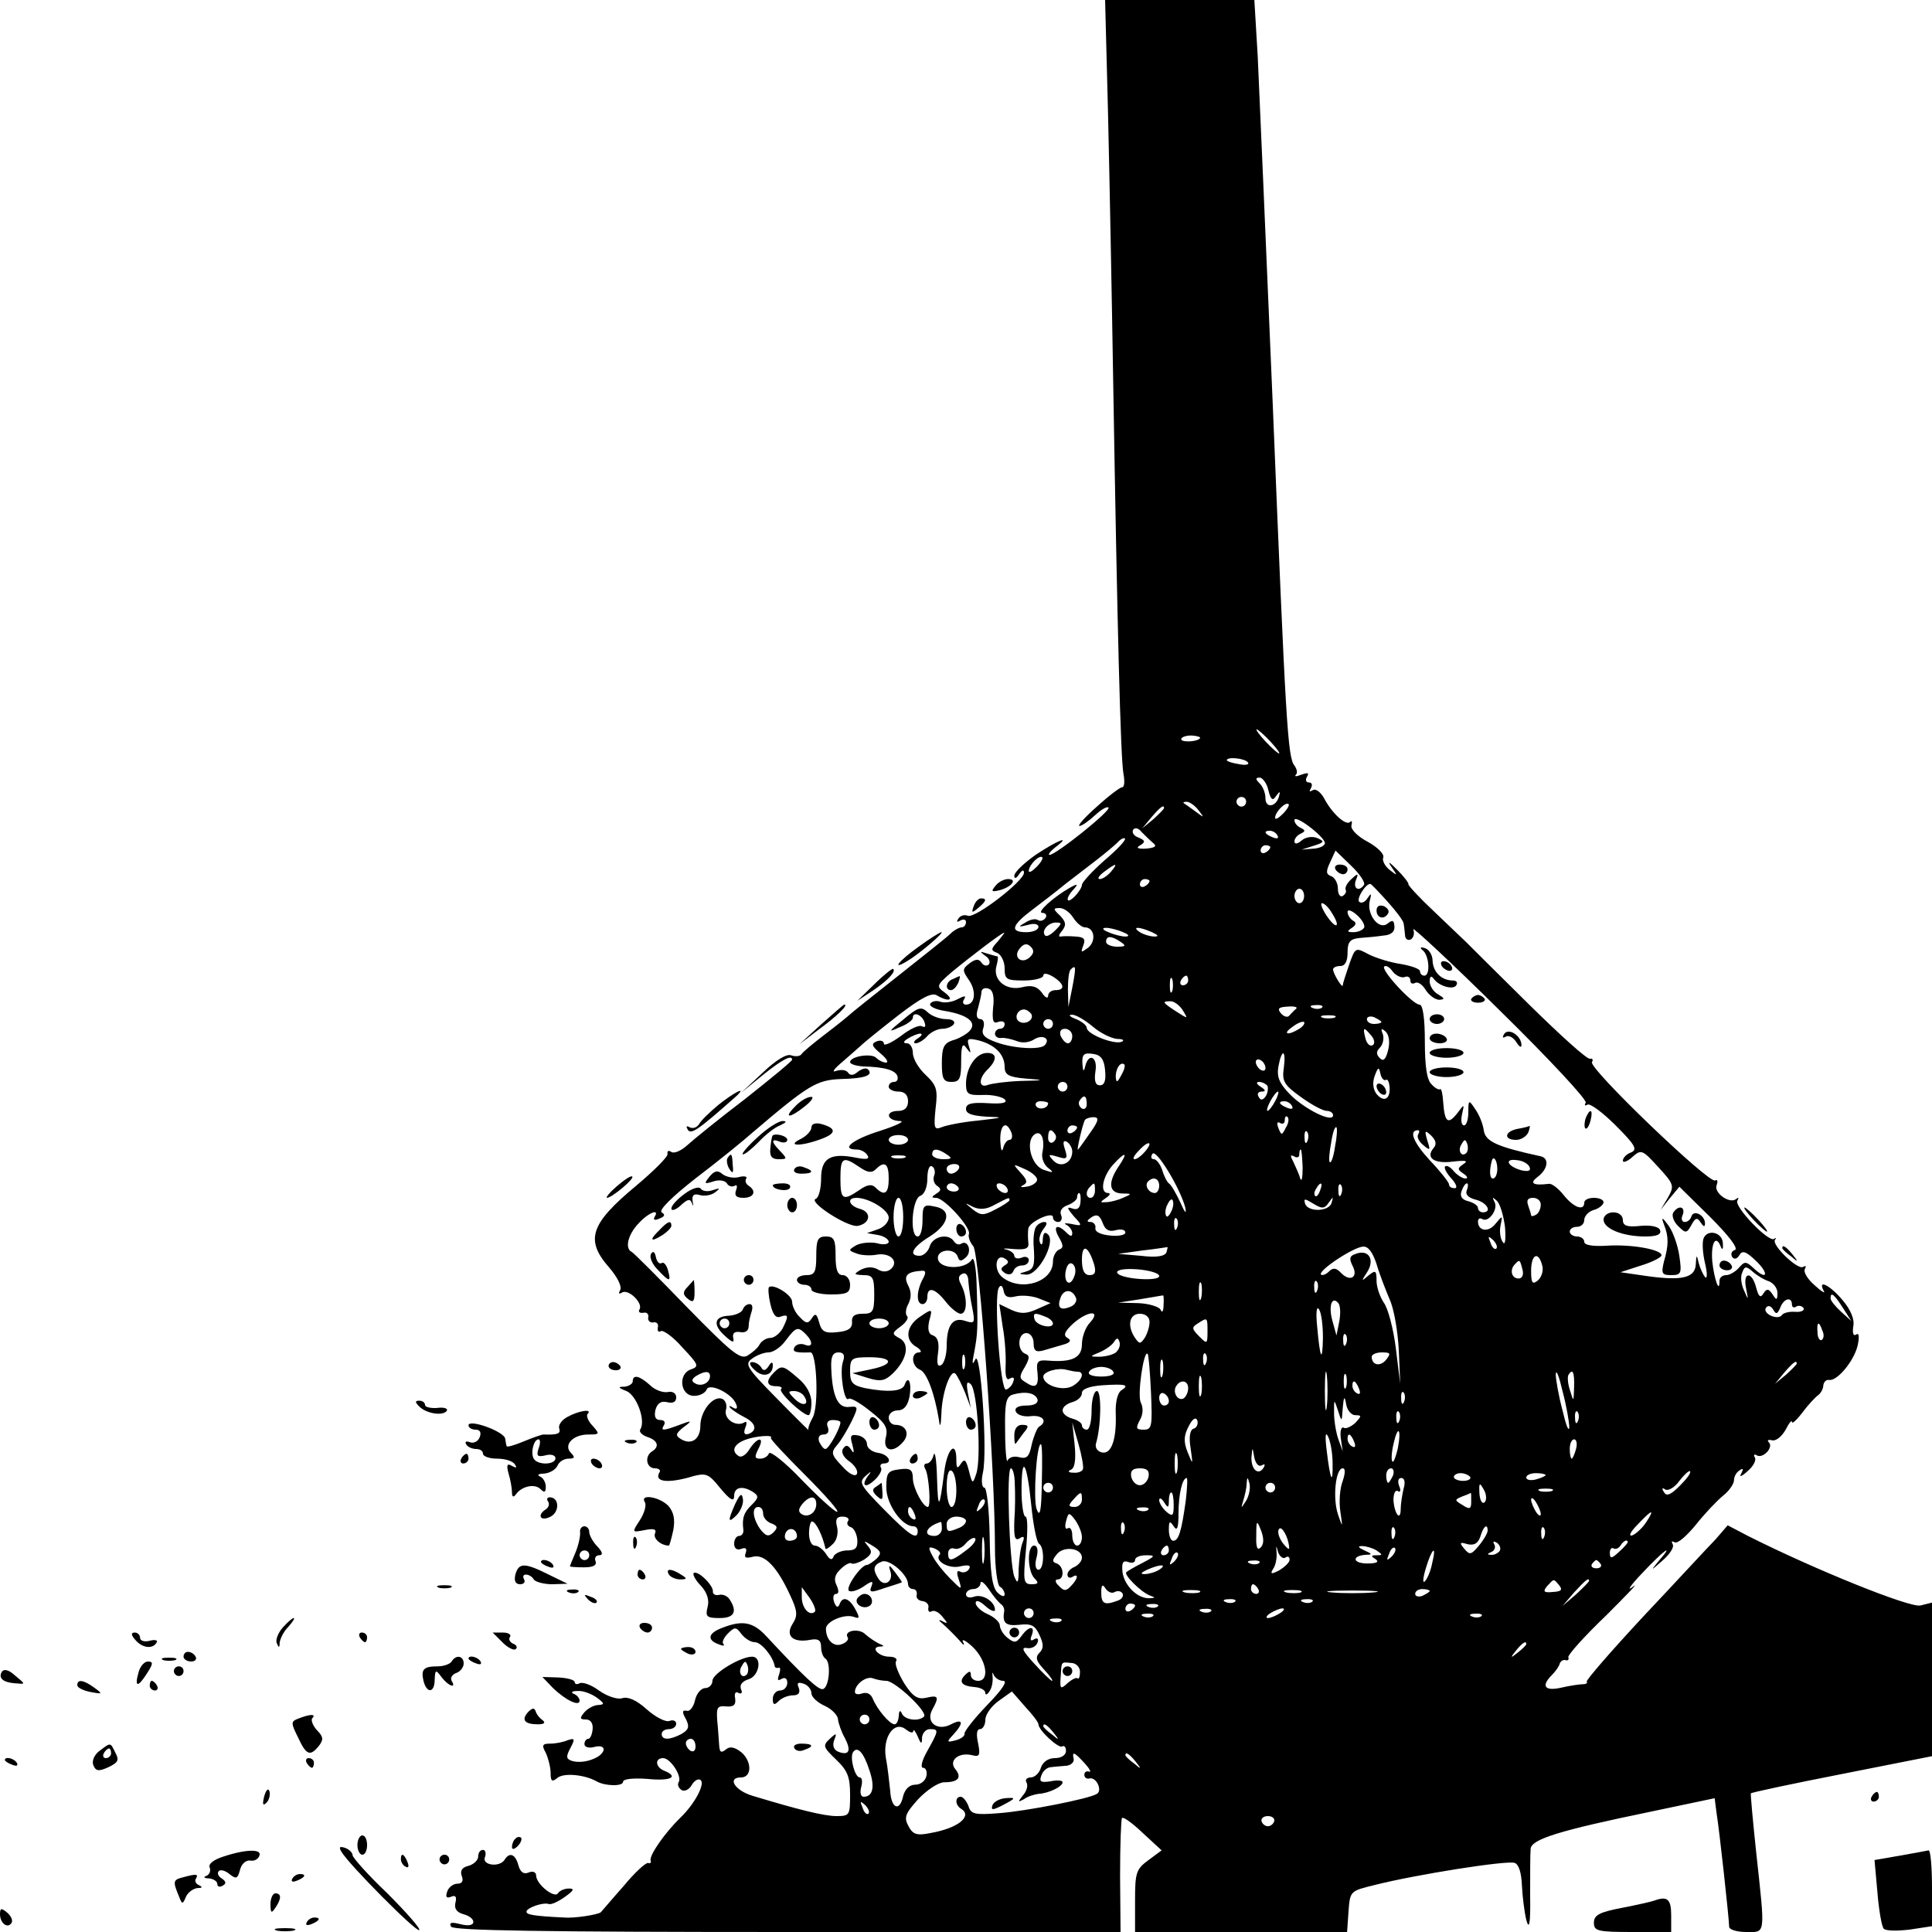 <?xml version="1.0" standalone="no"?>
<!DOCTYPE svg PUBLIC "-//W3C//DTD SVG 20010904//EN"
 "http://www.w3.org/TR/2001/REC-SVG-20010904/DTD/svg10.dtd">
<svg version="1.0" xmlns="http://www.w3.org/2000/svg"
 width="400pt" height="400pt" viewBox="0 0 400 400"
 preserveAspectRatio="xMidYMid meet">
<g transform="translate(0,400) scale(0.1,-0.1)"
fill="#000000" stroke="none">
<path d="M2294 3768 c3 -128 8 -386 11 -573 8 -483 15 -766 21 -797 3 -16 2
-28 -3 -28 -4 0 -28 -18 -52 -40 -25 -22 -41 -40 -36 -40 5 0 19 10 32 22 13
12 25 19 28 16 6 -6 -109 -98 -122 -98 -4 0 1 7 11 15 37 28 5 15 -40 -15 -24
-17 -44 -36 -44 -43 0 -7 4 -6 10 3 6 9 10 10 10 3 0 -17 -101 -95 -116 -89
-8 3 -16 0 -20 -6 -4 -7 -3 -8 4 -4 7 4 12 2 12 -3 0 -6 -4 -11 -9 -11 -5 0
-16 -6 -23 -13 -7 -7 -56 -46 -108 -87 -52 -41 -97 -77 -100 -80 -3 -3 -25
-21 -50 -40 -25 -19 -48 -38 -51 -43 -3 -4 -12 -5 -21 -2 -9 4 -32 -10 -59
-36 l-44 -41 44 36 c41 33 61 43 61 32 0 -3 -44 -39 -97 -81 -54 -41 -108 -85
-120 -96 -12 -11 -27 -18 -33 -14 -6 4 -9 2 -8 -4 2 -5 -28 -35 -65 -66 -95
-79 -106 -112 -56 -169 18 -21 27 -40 23 -47 -4 -7 -3 -9 4 -5 13 8 44 -22 36
-35 -3 -5 0 -8 8 -7 7 2 12 -3 10 -10 -1 -6 4 -11 10 -10 7 2 12 -3 10 -10 -1
-8 1 -11 6 -8 5 3 26 -12 45 -34 33 -35 35 -39 18 -45 -28 -9 -23 -55 6 -55
12 0 23 6 26 13 5 15 53 -8 61 -30 4 -9 1 -12 -7 -7 -6 4 -9 4 -5 -1 4 -4 17
-13 29 -19 24 -12 28 -28 8 -35 -8 -2 -10 2 -6 13 4 9 3 15 -2 11 -17 -10 -43
7 -38 26 3 10 -1 20 -8 23 -19 7 -45 -26 -45 -56 0 -28 -19 -41 -41 -27 -11 7
-10 11 6 24 19 14 18 15 -8 5 -35 -13 -40 -13 -32 0 3 6 0 10 -8 10 -10 0 -13
7 -10 21 4 14 12 19 24 16 12 -3 19 0 19 10 0 8 -7 13 -17 11 -10 -2 -27 4
-37 14 -22 20 -36 23 -36 8 0 -5 -8 -10 -17 -11 -14 0 -14 -2 4 -9 21 -9 40
-60 29 -79 -4 -5 3 -12 14 -16 22 -7 26 -20 10 -30 -16 -10 -12 -35 6 -35 8 0
13 -4 9 -9 -10 -18 14 -22 57 -11 41 12 43 11 70 -22 20 -24 28 -28 28 -15 0
18 17 22 39 8 12 -8 12 -12 -2 -26 -17 -16 -21 -28 -18 -52 1 -7 -3 -13 -9
-13 -5 0 -10 -7 -10 -16 0 -10 6 -14 14 -11 10 4 13 1 10 -8 -4 -10 0 -12 15
-8 24 6 50 -21 77 -80 15 -32 16 -42 5 -59 -16 -25 1 -40 37 -33 16 3 22 -1
22 -15 0 -10 4 -21 9 -24 12 -8 8 -59 -5 -63 -9 -3 -39 25 -118 110 -27 29
-49 33 -90 17 -30 -11 -33 -25 -9 -34 10 -4 14 -4 11 0 -4 3 0 13 9 22 14 14
17 14 28 -1 7 -9 19 -17 28 -17 13 0 38 -30 41 -50 1 -3 4 -4 8 -3 4 2 4 -5 1
-14 -4 -11 -3 -14 5 -9 7 4 12 1 12 -8 0 -9 -7 -16 -15 -16 -8 0 -15 -8 -15
-17 0 -13 3 -14 12 -5 7 7 20 12 30 12 11 0 15 5 12 15 -5 11 -2 13 10 9 9 -3
16 -12 16 -20 0 -7 12 -19 28 -26 15 -7 27 -20 27 -28 1 -8 7 -26 14 -38 14
-27 9 -37 -13 -29 -10 4 -13 13 -9 24 6 15 5 16 -9 3 -15 -14 -14 -17 13 -43
24 -23 29 -36 29 -73 0 -42 -1 -44 -28 -44 -26 0 -78 13 -174 42 -37 11 -53
38 -24 38 23 0 23 33 1 52 -14 11 -24 13 -32 6 -10 -8 -13 -6 -14 8 -1 11 -2
33 -4 51 -2 28 0 32 19 30 15 -1 20 3 18 17 -2 10 1 15 7 11 6 -3 9 0 5 8 -3
9 3 16 15 20 23 6 30 47 8 47 -24 0 -82 -35 -82 -50 0 -8 -7 -15 -15 -15 -8 0
-18 -11 -21 -25 -3 -14 -11 -24 -17 -22 -10 2 -10 -3 -2 -17 8 -16 6 -22 -9
-31 -25 -13 -41 -13 -41 0 0 6 7 10 15 10 8 0 15 5 15 11 0 6 -6 9 -14 6 -8
-3 -29 8 -47 24 -21 19 -39 27 -51 23 -10 -3 -31 4 -48 16 -16 12 -34 18 -40
15 -5 -3 -10 -2 -10 2 0 5 -15 9 -34 10 l-33 1 22 -23 c26 -25 55 -39 55 -26
0 5 -6 12 -12 14 -7 3 -4 6 8 6 11 1 29 -6 40 -14 16 -12 16 -14 3 -15 -9 0
-22 -7 -29 -15 -10 -12 -10 -15 3 -15 10 0 15 -8 14 -20 -1 -11 -5 -20 -9 -20
-4 0 -8 -5 -8 -11 0 -6 9 -9 20 -6 22 6 27 -7 8 -20 -17 -10 -40 -14 -56 -8
-10 4 -10 9 -1 26 10 19 9 21 -6 16 -9 -4 -25 -7 -36 -7 -16 0 -18 -3 -9 -19
5 -11 10 -30 10 -42 0 -17 3 -19 14 -10 13 11 56 7 81 -7 17 -10 55 -11 55 -1
0 6 21 8 50 6 48 -5 67 4 35 17 -18 7 -20 26 -2 26 15 0 40 -38 32 -50 -3 -5
0 -12 6 -16 6 -4 16 1 21 10 5 9 13 14 18 11 11 -7 -11 -49 -41 -78 -32 -31
-65 -78 -62 -89 2 -4 -1 -7 -5 -5 -5 1 -28 -20 -51 -48 -24 -27 -45 -52 -47
-54 -5 -5 -55 -13 -76 -11 -64 3 -78 6 -78 12 0 8 34 20 46 16 5 -2 20 5 34
15 18 13 20 17 8 17 -9 0 -19 -4 -23 -10 -7 -11 -45 19 -45 37 0 7 -7 10 -16
6 -10 -4 -17 1 -21 16 -6 22 -18 27 -28 11 -10 -17 -48 -12 -41 5 3 8 1 15 -4
15 -6 0 -10 -6 -10 -14 0 -7 -9 -16 -20 -19 -13 -3 -18 -10 -14 -21 4 -10 1
-16 -9 -16 -8 0 -18 -7 -21 -16 -4 -11 -2 -15 8 -11 9 4 12 0 9 -12 -3 -12 2
-20 16 -24 12 -3 21 -10 21 -16 0 -7 -10 -9 -26 -5 -19 5 -25 4 -20 -5 5 -8
189 -11 697 -11 l689 0 -1 116 c0 64 2 118 4 120 3 3 22 -11 43 -31 l39 -36
-27 -20 c-26 -19 -28 -26 -28 -85 l0 -64 219 0 220 0 3 43 c3 42 4 42 53 54
86 22 277 52 291 46 9 -3 14 -22 15 -47 1 -22 5 -54 9 -71 6 -22 9 -8 8 50 0
44 0 88 1 97 1 20 59 38 248 77 l133 28 4 -31 c6 -37 26 -220 26 -235 0 -6 16
-11 35 -11 41 0 40 -10 21 165 -7 66 -12 121 -11 122 1 2 86 20 188 40 l187
37 0 159 0 159 -24 -6 c-22 -5 -218 74 -357 144 l-42 22 -25 -29 c-15 -15 -81
-87 -149 -159 -67 -72 -120 -133 -118 -136 3 -2 -1 -5 -8 -5 -6 0 -27 -3 -44
-7 -35 -8 -43 3 -20 26 7 7 15 18 16 23 2 6 7 9 12 8 5 -2 8 1 6 6 -1 5 34 44
79 87 44 44 69 70 55 59 -14 -11 -6 2 19 28 45 48 68 64 34 25 -17 -21 -17
-21 8 1 15 13 25 28 21 34 -3 6 -2 7 4 4 6 -4 25 13 44 36 18 23 44 50 56 60
13 10 23 25 23 32 0 8 5 17 12 21 7 5 8 3 3 -7 -5 -8 1 -6 13 5 12 10 19 23
15 29 -3 5 -1 7 4 4 13 -8 36 17 25 27 -4 4 -1 6 7 4 8 -2 20 8 28 22 7 14 13
21 13 16 0 -5 10 4 22 20 12 16 27 32 33 36 5 4 10 13 10 20 1 7 6 12 12 11
16 -3 51 38 59 71 4 19 3 27 -3 23 -6 -4 -8 3 -6 17 3 14 -5 34 -22 54 -26 31
-53 45 -39 19 4 -6 -5 -1 -19 12 -15 13 -24 28 -20 34 3 6 2 7 -4 4 -11 -7
-66 46 -58 56 3 4 2 5 -2 2 -11 -8 -83 67 -76 79 3 6 3 8 -2 4 -13 -12 -47 12
-41 28 3 8 2 13 -3 10 -12 -8 -263 233 -255 245 3 5 1 8 -4 7 -6 -2 -63 50
-128 114 -66 65 -123 122 -129 128 -5 5 -35 33 -65 62 -30 28 -54 54 -54 57 1
3 -10 17 -24 31 -16 16 -20 18 -11 5 13 -19 13 -19 -4 -6 -10 8 -16 20 -13 26
2 7 -12 21 -32 32 -21 11 -36 26 -34 34 2 8 1 11 -3 7 -9 -8 -38 19 -54 50 -7
12 -17 20 -23 16 -7 -4 -8 -3 -4 4 4 7 2 12 -4 12 -6 0 -8 5 -4 12 5 8 2 9
-12 4 -10 -4 -15 -4 -11 0 4 4 2 12 -3 19 -14 17 -18 86 -45 750 -14 330 -28
653 -31 718 l-7 117 -154 0 -155 0 6 -232z m336 -1303 c13 -14 21 -25 18 -25
-2 0 -15 11 -28 25 -13 14 -21 25 -18 25 2 0 15 -11 28 -25z m-146 6 c-8 -8
-43 -8 -38 0 2 4 13 7 24 6 10 -1 17 -3 14 -6z m100 -50 c3 -4 -6 -6 -19 -3
-14 2 -25 6 -25 8 0 8 39 4 44 -5z m42 -57 c5 -20 9 -23 16 -12 8 11 9 10 6
-1 -6 -22 -28 -25 -28 -4 0 11 -5 24 -12 31 -9 9 -9 12 0 12 6 0 15 -12 18
-26z m-46 -24 c0 -5 -4 -10 -10 -10 -5 0 -10 5 -10 10 0 6 5 10 10 10 6 0 10
-4 10 -10z m-99 -17 c13 -17 13 -17 -6 -3 -11 8 -22 16 -24 17 -2 2 0 3 6 3 6
0 17 -8 24 -17z m175 -8 c-9 -9 -16 -13 -16 -8 0 12 22 34 28 28 2 -2 -3 -11
-12 -20z m-246 12 c0 -2 -10 -12 -22 -23 l-23 -19 19 23 c18 21 26 27 26 19z
m333 -72 c1 -5 -9 -11 -23 -12 l-25 -2 25 8 c22 7 23 9 7 16 -10 4 -24 2 -32
-5 -9 -8 -15 -8 -15 -2 0 6 6 13 13 16 10 5 10 7 0 12 -7 3 -13 10 -13 16 0
13 61 -33 63 -47z m-356 0 c9 -7 5 -10 -14 -12 -18 -1 -22 2 -12 7 11 7 10 10
-4 16 -9 3 -14 10 -11 16 3 5 11 4 17 -4 7 -7 17 -17 24 -23z m258 15 c3 -6
-1 -7 -9 -4 -18 7 -21 14 -7 14 6 0 13 -4 16 -10z m-358 -51 c-26 -23 -47 -46
-47 -51 0 -5 -7 -16 -15 -24 -18 -18 -20 -4 -2 15 10 11 8 12 -8 3 -35 -20
-70 -52 -57 -52 7 0 10 -5 7 -10 -4 -6 -11 -8 -16 -5 -5 4 -17 1 -26 -5 -16
-9 -15 -10 5 -5 13 4 22 2 22 -4 0 -6 -11 -11 -25 -11 -35 0 -31 14 13 47 20
15 51 39 68 53 18 14 47 36 65 50 18 14 37 30 43 36 6 7 13 10 15 8 3 -3 -16
-23 -42 -45z m343 27 c0 -3 -4 -8 -10 -11 -5 -3 -10 -1 -10 4 0 6 5 11 10 11
6 0 10 -2 10 -4z m194 -78 c-10 -15 -23 -8 -17 9 6 15 5 16 -9 3 -9 -8 -14
-18 -12 -22 2 -4 0 -9 -6 -13 -5 -3 -10 3 -10 15 0 11 -6 23 -14 26 -11 4 -11
10 -2 29 l11 24 32 -31 c18 -17 30 -35 27 -40z m-678 37 c-9 -9 -16 -13 -16
-8 0 12 22 34 28 28 2 -2 -3 -11 -12 -20z m154 -10 c-7 -8 -17 -15 -23 -15 -6
0 -2 7 9 15 25 19 30 19 14 0z m80 -19 c0 -3 -4 -8 -10 -11 -5 -3 -10 -1 -10
4 0 6 5 11 10 11 6 0 10 -2 10 -4z m493 -43 c18 -20 33 -40 33 -45 1 -4 2 -15
3 -24 0 -8 6 -12 12 -9 6 4 8 13 5 21 -3 7 78 -68 179 -168 101 -99 182 -186
178 -191 -3 -6 -2 -7 4 -4 5 3 31 -16 58 -43 40 -40 46 -50 32 -56 -9 -3 -17
-11 -17 -17 0 -5 9 -2 19 7 19 17 21 16 54 -20 33 -36 34 -39 20 -64 l-15 -25
19 24 20 24 64 -63 c37 -37 59 -65 51 -68 -7 -2 -9 -8 -6 -14 4 -6 10 -5 15 3
6 11 14 8 33 -10 29 -27 26 -44 -3 -17 -16 15 -19 15 -31 1 -7 -8 -19 -15 -26
-15 -8 0 -14 -5 -14 -12 0 -28 -11 4 -15 41 -3 39 8 56 18 29 3 -7 5 -4 4 8
-1 23 -32 30 -40 10 -3 -8 -2 -30 3 -51 5 -21 5 -34 0 -29 -4 5 -10 18 -13 29
-4 18 -5 18 -6 -2 -1 -29 -29 -35 -101 -25 l-55 8 43 14 c23 7 42 17 42 21 0
12 -61 23 -112 20 -30 -2 -48 1 -48 8 0 6 -7 11 -15 11 -8 0 -15 5 -15 10 0 6
7 10 15 10 8 0 15 6 15 14 0 8 9 18 20 21 11 3 20 11 20 16 0 5 -9 9 -20 9
-11 0 -20 -4 -20 -10 0 -18 -22 -10 -42 15 -11 14 -25 25 -31 24 -33 -4 -41 1
-24 14 22 16 25 39 7 43 -92 20 -115 31 -118 54 -2 14 -10 33 -18 44 -13 20
-14 19 -14 -7 0 -15 -4 -27 -9 -27 -5 0 -7 10 -4 23 5 22 5 22 -10 2 -19 -24
-26 -19 -29 23 -1 17 -4 29 -6 27 -3 -2 -11 2 -18 10 -10 9 -14 38 -14 89 0
47 -4 76 -11 76 -14 0 -81 72 -73 79 3 3 11 -1 17 -10 7 -9 18 -14 25 -12 6 3
12 0 12 -7 0 -6 4 -8 10 -5 5 3 15 -3 22 -15 7 -11 20 -20 28 -20 12 1 11 3
-2 11 -10 5 -18 18 -18 27 0 10 3 13 8 6 11 -16 41 -24 47 -14 4 6 0 10 -7 10
-23 0 -41 17 -42 41 0 12 -8 24 -16 26 -9 3 -11 1 -5 -4 14 -10 17 -53 4 -53
-5 0 -9 4 -9 9 0 5 -17 11 -39 15 -21 3 -51 12 -67 20 -28 15 -28 15 -41 -22
-7 -20 -13 -39 -13 -42 0 -8 -20 24 -20 33 0 4 7 7 15 7 10 0 15 10 15 28 0
22 5 28 25 30 14 1 36 3 49 5 16 1 24 8 23 19 -1 13 -4 14 -14 6 -18 -15 -44
19 -37 47 4 16 3 17 -5 5 -5 -8 -13 -11 -17 -7 -6 6 13 37 23 37 2 0 18 -17
36 -37z m-173 12 c0 -8 -4 -15 -10 -15 -5 0 -10 7 -10 15 0 8 5 15 10 15 6 0
10 -7 10 -15z m58 -36 c19 -30 8 -34 -12 -4 -9 14 -13 25 -9 25 5 0 14 -9 21
-21z m-536 -9 c7 -11 18 -20 24 -20 20 0 24 -28 7 -42 -15 -11 -16 -11 -10 5
5 13 1 17 -16 18 -12 1 -26 1 -31 0 -5 -1 -4 4 3 12 9 12 8 18 -4 31 -15 14
-15 16 -1 16 9 0 21 -9 28 -20z m602 -21 c-3 -5 -13 -9 -22 -9 -13 0 -14 2 -3
9 9 6 10 11 2 15 -6 4 -11 12 -11 18 0 6 9 3 20 -7 11 -10 17 -22 14 -26z
m-639 -5 c-9 -9 -18 -14 -21 -11 -9 9 6 27 22 27 13 0 13 -2 -1 -16z m140 -4
c13 -5 14 -9 5 -9 -8 0 -24 4 -35 9 -13 5 -14 9 -5 9 8 0 24 -4 35 -9z m60 0
c13 -6 15 -9 5 -9 -8 0 -22 4 -30 9 -18 12 -2 12 25 0z m-319 -19 c-15 -16
-15 -19 -1 -24 8 -4 15 -18 15 -32 0 -23 4 -25 40 -25 22 0 40 5 40 10 0 6 8
5 20 -2 24 -15 26 -28 5 -28 -8 0 -15 -5 -15 -12 0 -6 -6 -4 -13 7 -10 13 -21
16 -41 11 -33 -8 -61 15 -53 44 3 11 4 20 2 20 -2 0 -12 3 -22 6 -15 5 -15 4
-3 -5 8 -5 11 -13 7 -18 -5 -4 -11 -2 -15 4 -5 8 -12 8 -24 -1 -16 -12 -16
-15 -2 -35 16 -23 13 -51 -6 -51 -6 0 -8 5 -4 11 5 8 1 8 -14 0 -11 -6 -27 -8
-35 -5 -8 3 -18 1 -21 -4 -3 -5 10 -12 30 -15 48 -8 68 -24 51 -42 -7 -7 -23
-16 -35 -19 -18 -6 -22 -15 -22 -47 0 -32 3 -39 20 -39 17 0 20 7 20 43 0 33
3 39 11 27 9 -12 10 -12 5 4 -5 16 -2 17 20 12 34 -9 54 -29 54 -55 0 -16 8
-21 43 -24 41 -3 41 -4 -10 -5 -28 -1 -58 -5 -67 -8 -20 -8 -21 13 -1 32 20
20 19 34 -1 34 -23 0 -43 -29 -44 -62 0 -23 3 -26 35 -25 19 1 40 -4 45 -9 7
-7 -4 -10 -35 -8 -34 2 -45 -1 -45 -12 0 -10 13 -14 43 -16 37 -1 35 -2 -18
-8 -33 -3 -67 -10 -76 -14 -15 -6 -16 -1 -12 39 5 40 2 48 -21 70 -14 13 -26
33 -26 45 0 11 -6 20 -12 20 -9 0 -8 4 2 10 8 5 20 10 25 10 6 0 3 -5 -5 -10
-8 -5 -10 -10 -4 -10 6 0 17 7 24 15 7 8 21 15 31 15 10 0 21 5 24 10 3 6 -4
10 -16 10 -12 0 -30 6 -38 14 -14 13 -20 11 -51 -15 -31 -25 -32 -27 -8 -16
16 6 28 15 28 20 0 13 18 7 24 -9 3 -9 2 -12 -5 -9 -5 4 -25 -5 -44 -20 -19
-14 -35 -21 -35 -16 0 6 -7 8 -15 5 -12 -5 -10 -10 8 -25 12 -10 17 -18 12
-19 -6 0 -15 4 -21 10 -10 10 -54 3 -54 -9 0 -4 12 -8 28 -9 44 -1 66 -8 70
-20 2 -7 -1 -12 -7 -12 -6 0 -11 -4 -11 -10 0 -5 9 -10 20 -10 13 0 20 -7 20
-20 0 -13 -7 -20 -20 -20 -28 0 -25 -20 3 -21 12 0 -6 -9 -40 -20 -58 -18 -84
-39 -49 -39 8 0 18 -5 22 -12 5 -8 -2 -9 -23 -5 -54 11 -73 -1 -73 -43 0 -21
-5 -40 -11 -42 -17 -6 67 -60 87 -56 26 5 29 28 5 35 -23 6 -29 23 -8 23 26 0
67 -25 67 -41 0 -9 -10 -20 -22 -24 l-23 -8 23 -4 c12 -2 22 -9 22 -14 0 -5
-11 -7 -24 -3 -14 3 -33 1 -43 -4 -17 -10 -17 -11 0 -17 9 -4 28 -5 40 -3 29
6 49 -13 32 -29 -8 -7 -18 -7 -28 -1 -11 6 -23 5 -35 -1 -15 -9 -15 -10 6 -11
19 0 22 -5 22 -40 0 -36 -3 -40 -24 -40 -17 0 -23 -5 -22 -17 1 -13 -8 -19
-30 -21 -26 -3 -33 1 -38 20 -5 18 -8 20 -15 9 -8 -12 -12 -12 -25 2 -9 8 -16
23 -16 32 0 14 -39 38 -48 30 -2 -2 -1 -18 3 -35 5 -21 11 -30 21 -26 17 6 17
1 4 -25 -6 -10 -17 -19 -25 -19 -8 0 -18 -6 -22 -13 -4 -8 -16 -18 -26 -24
-15 -8 -35 9 -125 101 -59 61 -110 112 -114 114 -15 7 -8 36 14 59 21 23 45
32 33 13 -3 -6 1 -7 10 -3 11 4 13 8 5 13 -7 4 21 32 71 71 46 35 99 78 118
95 115 98 132 108 182 110 50 1 68 8 56 20 -4 4 -13 1 -21 -5 -9 -8 -16 -8
-20 -2 -4 6 -14 7 -24 4 -10 -4 -7 2 8 15 14 12 32 28 40 35 8 8 44 37 80 65
48 37 70 48 80 41 24 -14 37 -10 16 6 -18 13 -17 15 14 42 40 33 103 81 109
82 2 1 -4 -7 -13 -18z m254 -1 c12 -8 11 -10 -7 -10 -13 0 -23 5 -23 10 0 13
11 13 30 0z m-187 -31 c-17 -17 -37 -1 -22 17 8 10 15 12 23 4 7 -7 7 -13 -1
-21z m87 -64 l-8 -40 -1 36 c0 20 2 39 6 42 11 11 11 4 3 -38z m207 -7 c-3 -7
-5 -2 -5 12 0 14 2 19 5 13 2 -7 2 -19 0 -25z m33 22 c0 -5 -5 -10 -11 -10 -5
0 -7 5 -4 10 3 6 8 10 11 10 2 0 4 -4 4 -10z m-404 -57 c-2 -26 0 -33 10 -29
8 3 14 1 14 -4 0 -6 -4 -10 -10 -10 -5 0 -10 -5 -10 -10 0 -6 6 -10 13 -9 6 1
20 -2 31 -6 11 -5 26 -4 37 3 17 11 35 2 22 -12 -10 -10 -64 -7 -100 6 -25 9
-32 16 -27 30 3 10 0 18 -6 18 -8 0 -10 8 -5 23 3 12 7 27 7 34 1 6 7 9 15 6
9 -3 12 -17 9 -40z m393 -5 c11 -18 11 -18 -14 -2 -29 19 -30 21 -11 21 7 0
19 -9 25 -19z m234 3 c-4 -3 -10 -10 -14 -14 -3 -4 -11 -2 -17 5 -8 10 -5 13
15 14 13 1 21 -1 16 -5z m54 3 c-3 -3 -12 -4 -19 -1 -8 3 -5 6 6 6 11 1 17 -2
13 -5z m-602 -13 c7 -12 -12 -24 -25 -16 -11 7 -4 25 10 25 5 0 11 -4 15 -9z
m127 -26 c16 -14 39 -25 51 -26 12 0 16 -3 9 -6 -16 -6 -72 16 -72 29 0 5 -10
13 -22 18 -13 5 -17 9 -9 9 7 1 26 -10 43 -24z m501 18 c-7 -2 -19 -2 -25 0
-7 3 -2 5 12 5 14 0 19 -2 13 -5z m97 -9 c0 -2 -7 -4 -15 -4 -8 0 -15 4 -15
10 0 5 7 7 15 4 8 -4 15 -8 15 -10z m-680 -4 c0 -5 -4 -10 -10 -10 -5 0 -10 5
-10 10 0 6 5 10 10 10 6 0 10 -4 10 -10z m510 -10 c-24 -15 -36 -11 -14 4 10
8 21 12 24 10 2 -3 -2 -9 -10 -14z m-470 -15 c0 -8 -4 -15 -9 -15 -5 0 -11 7
-15 15 -3 9 0 15 9 15 8 0 15 -7 15 -15z m619 1 c7 -8 8 -17 3 -20 -6 -3 -12
3 -15 14 -6 24 -4 25 12 6z m35 -30 c-5 -20 -10 -24 -17 -17 -8 8 -8 14 0 22
6 6 9 19 6 28 -5 12 -3 13 6 5 7 -7 9 -22 5 -38z m-586 -42 c2 -21 -1 -31 -11
-31 -9 0 -12 9 -9 29 5 30 -14 39 -21 11 -3 -13 -5 -12 -6 5 -1 19 3 23 22 20
16 -2 23 -11 25 -34z m370 5 c-4 -27 0 -35 35 -60 22 -16 46 -29 54 -29 7 0
13 -4 13 -9 0 -17 -60 13 -90 44 -22 23 -27 36 -23 58 7 37 16 34 11 -4z m-38
0 c0 -6 -4 -7 -10 -4 -5 3 -10 11 -10 16 0 6 5 7 10 4 6 -3 10 -11 10 -16z
m-299 -16 c-8 -15 -10 -15 -11 -2 0 17 10 32 18 25 2 -3 -1 -13 -7 -23z m548
-9 c4 3 7 -4 8 -14 2 -26 -12 -33 -27 -15 -7 9 -9 23 -4 37 7 19 9 20 12 5 2
-9 7 -15 11 -13z m-659 -14 c0 -5 -4 -10 -10 -10 -5 0 -10 5 -10 10 0 6 5 10
10 10 6 0 10 -4 10 -10z m414 2 c2 -4 1 -14 -3 -21 -6 -9 -11 -10 -15 -2 -4 6
-1 11 6 11 9 0 9 3 -2 10 -9 6 -10 10 -3 10 6 0 14 -4 17 -8z m16 -32 c-6 -11
-13 -20 -16 -20 -2 0 0 9 6 20 6 11 13 20 16 20 2 0 0 -9 -6 -20z m-390 -6 c0
-8 -5 -12 -10 -9 -6 4 -8 11 -5 16 9 14 15 11 15 -7z m-80 2 c0 -11 -19 -15
-25 -6 -3 5 1 10 9 10 9 0 16 -2 16 -4z m505 -6 c3 -6 -1 -7 -9 -4 -18 7 -21
14 -7 14 6 0 13 -4 16 -10z m-417 -54 c-12 -17 -23 -33 -26 -36 -4 -5 9 51 14
61 2 3 10 6 18 6 12 0 11 -7 -6 -31z m404 9 c-8 -16 -9 -16 -15 -1 -4 10 -3
15 3 11 6 -3 10 -1 10 6 0 7 3 10 6 6 3 -3 2 -13 -4 -22z m-568 -10 c3 -8 1
-15 -4 -15 -5 0 -11 -8 -13 -17 -3 -10 -5 -3 -6 15 -1 33 12 44 23 17z m136
11 c0 -3 -4 -8 -10 -11 -5 -3 -10 -1 -10 4 0 6 5 11 10 11 6 0 10 -2 10 -4z
m534 -40 c-3 -21 -8 -35 -11 -32 -2 2 -1 20 3 40 3 21 8 35 11 32 2 -2 1 -20
-3 -40z m-606 -13 c-2 -10 3 -24 12 -31 13 -10 11 -11 -9 -4 -27 9 -39 61 -18
74 13 8 21 -11 15 -39z m27 38 c3 -5 1 -12 -5 -16 -5 -3 -10 1 -10 9 0 18 6
21 15 7z m522 -13 c-3 -8 -6 -5 -6 6 -1 11 2 17 5 13 3 -3 4 -12 1 -19z m229
13 c-3 -5 2 -15 11 -22 14 -12 15 -11 8 10 -6 21 -5 22 8 10 10 -10 12 -18 5
-26 -17 -20 1 -33 40 -28 26 3 33 2 22 -5 -13 -9 -13 -11 0 -20 8 -5 10 -10 4
-10 -6 0 -17 7 -24 15 -7 9 -15 13 -18 10 -3 -3 3 -14 13 -25 10 -11 13 -20 7
-20 -7 0 -12 3 -12 8 0 4 -18 27 -40 50 -34 37 -44 62 -24 62 3 0 3 -4 0 -9z
m-1056 -11 c0 -5 -9 -10 -20 -10 -11 0 -20 5 -20 10 0 6 9 10 20 10 11 0 20
-4 20 -10z m340 -24 c0 -24 -24 -35 -39 -19 -12 13 -11 14 9 8 19 -6 21 -4 15
15 -5 15 -4 20 4 16 6 -4 11 -13 11 -20z m150 -1 c-7 -8 -16 -15 -21 -15 -5 0
-1 8 9 18 20 22 31 19 12 -3z m666 -2 c-10 -10 -19 5 -10 18 6 11 8 11 12 0 2
-7 1 -15 -2 -18z m-1076 -3 c12 -8 11 -10 -7 -10 -13 0 -23 5 -23 10 0 13 11
13 30 0z m494 -110 c3 -15 -1 -11 -10 10 -9 19 -19 37 -24 40 -4 3 -10 15 -14
28 -4 12 -12 22 -17 22 -6 0 -7 5 -3 11 7 12 57 -70 68 -111z m243 83 c0 -21
-2 -31 -5 -23 -2 8 -9 23 -14 34 -7 13 -7 16 1 12 6 -4 11 -2 11 3 0 6 1 11 3
11 2 0 3 -17 4 -37z m-824 20 c-7 -2 -19 -2 -25 0 -7 3 -2 5 12 5 14 0 19 -2
13 -5z m443 -18 c-23 -34 -20 -55 7 -56 21 0 21 -1 2 -9 -11 -5 -27 -9 -35 -9
-13 -1 -13 0 0 9 8 5 10 10 4 10 -17 0 -12 32 9 57 27 30 34 29 13 -2z m-537
-1 c17 -12 26 -13 34 -5 18 18 27 13 27 -19 0 -32 -9 -37 -27 -19 -8 8 -17 7
-34 -5 -34 -23 -39 -20 -39 24 0 44 5 47 39 24z m1321 -4 c0 -11 -4 -20 -9
-20 -7 0 -8 17 -2 38 4 10 11 -2 11 -18z m67 3 c3 -7 -3 -9 -17 -6 -29 8 -37
25 -9 21 12 -1 24 -8 26 -15z m-1233 -17 c-3 -8 0 -17 6 -21 9 -6 9 -10 -1
-16 -11 -7 -11 -9 -1 -9 17 0 73 -62 68 -75 -2 -5 2 -17 9 -25 13 -15 45 -464
45 -627 0 -39 5 -75 10 -78 6 -3 10 -11 10 -16 0 -6 -7 -4 -15 4 -11 11 -15
42 -16 116 -1 56 -6 101 -11 101 -5 0 -7 14 -3 31 10 44 -5 260 -16 234 -6
-13 -7 -8 -2 15 7 39 8 47 5 140 -1 38 -6 60 -10 52 -14 -21 -66 -20 -70 1 -4
20 34 25 41 5 3 -10 7 -10 17 -1 13 12 4 37 -10 28 -5 -3 -11 -1 -15 5 -11 17
-43 11 -50 -10 -3 -11 -13 -20 -21 -20 -24 0 -15 18 21 40 41 26 46 56 10 62
-23 5 -25 2 -25 -28 0 -19 -4 -34 -10 -34 -17 0 -12 77 5 84 9 3 15 18 15 36
0 17 4 29 10 25 5 -3 7 -12 4 -19z m51 14 c-3 -5 -10 -10 -16 -10 -5 0 -9 5
-9 10 0 6 7 10 16 10 8 0 12 -4 9 -10z m162 -24 c-2 -6 -12 -12 -23 -13 -10
-2 -13 0 -6 3 10 5 9 11 -5 26 -17 19 -17 19 10 7 15 -7 26 -17 24 -23z m253
-11 c0 -8 -4 -15 -9 -15 -13 0 -22 16 -14 24 11 11 23 6 23 -9z m-416 -3 c3
-5 -1 -9 -9 -9 -8 0 -15 4 -15 9 0 4 4 8 9 8 6 0 12 -4 15 -8z m101 -2 c3 -5
2 -10 -4 -10 -5 0 -13 5 -16 10 -3 6 -2 10 4 10 5 0 13 -4 16 -10z m182 -5 c0
-8 -4 -15 -9 -15 -10 0 -11 14 -1 23 9 10 10 9 10 -8z m466 0 c-3 -9 -8 -14
-10 -11 -3 3 -2 9 2 15 9 16 15 13 8 -4z m44 -7 c-3 -8 -6 -5 -6 6 -1 11 2 17
5 13 3 -3 4 -12 1 -19z m260 8 c-4 -9 3 -16 19 -20 23 -6 34 -26 14 -26 -5 0
-10 4 -10 9 0 5 -9 11 -20 14 -13 3 -18 10 -14 21 3 9 8 16 11 16 3 0 3 -6 0
-14z m-800 -25 c-1 -12 -6 -17 -17 -13 -12 4 -11 1 3 -16 19 -20 18 -21 -5
-16 -12 2 -17 2 -10 -2 6 -3 12 -11 12 -17 0 -8 -4 -7 -12 1 -19 19 -29 14
-16 -9 10 -17 10 -23 1 -26 -7 -3 -13 -14 -13 -25 0 -42 -65 -63 -104 -33 -20
15 -15 52 5 39 8 -5 8 -9 -1 -14 -9 -6 -9 -9 1 -16 7 -4 14 -3 17 4 2 7 10 12
18 12 8 0 14 5 14 11 0 6 -7 9 -15 5 -8 -3 -15 -1 -15 4 0 5 -8 11 -17 13 -10
2 -3 3 15 1 26 -2 33 1 31 14 -1 9 -1 22 0 28 1 14 51 37 51 24 0 -6 5 -10 11
-10 6 0 9 7 6 14 -4 9 2 17 14 21 10 4 19 11 19 16 0 5 2 9 4 9 3 0 4 -9 3
-19z m-367 -31 c0 -22 -4 -40 -10 -40 -5 0 -10 18 -10 40 0 22 5 40 10 40 6 0
10 -18 10 -40z m220 35 c0 -2 -13 -11 -29 -19 -25 -13 -30 -13 -47 0 -18 15
-18 15 1 5 14 -6 28 -5 45 5 29 15 30 16 30 9z m336 -21 c-4 -9 -9 -15 -11
-12 -3 3 -3 13 1 22 4 9 9 15 11 12 3 -3 3 -13 -1 -22z m325 16 c9 13 10 13 6
0 -5 -19 -49 -20 -55 -2 -3 11 -1 11 17 0 18 -11 23 -11 32 2z m365 -51 c2
-27 0 -39 -5 -30 -5 7 -7 23 -4 35 4 20 4 20 -11 2 -14 -18 -36 -15 -36 5 0 6
4 8 9 5 13 -8 34 21 25 36 -5 10 -4 10 5 2 7 -7 14 -31 17 -55z m74 47 c0 -8
-4 -18 -10 -21 -5 -3 -10 -4 -10 -1 0 2 -3 11 -6 20 -4 11 -1 16 10 16 9 0 16
-6 16 -14z m-880 -53 c11 3 20 1 20 -5 0 -5 -15 -8 -32 -6 -20 2 -32 8 -30 16
1 6 -4 12 -10 12 -9 0 -8 3 2 10 11 7 17 4 23 -12 5 -14 13 -19 27 -15z m127
5 c-3 -8 -6 -5 -6 6 -1 11 2 17 5 13 3 -3 4 -12 1 -19z m661 -43 c-3 -3 -9 2
-12 12 -6 14 -5 15 5 6 7 -7 10 -15 7 -18z m-833 -32 c5 -17 2 -23 -9 -23 -11
0 -16 10 -16 32 0 34 13 29 25 -9z m150 24 c-4 -8 -20 -11 -53 -7 l-47 4 50 7
c28 3 51 7 52 7 1 1 0 -4 -2 -11z m435 -24 c6 -21 19 -54 27 -73 9 -19 17 -66
19 -105 l3 -70 -9 73 c-5 40 -16 83 -25 95 -8 12 -15 32 -15 45 0 22 -2 23
-17 11 -15 -13 -15 -12 -2 8 16 26 2 47 -24 37 -13 -4 -14 -10 -7 -24 13 -24
-4 -35 -23 -16 -10 11 -17 12 -25 4 -7 -7 -14 -9 -17 -7 -7 8 67 57 87 58 11
1 20 -12 28 -36z m343 -3 c3 -10 -1 -24 -9 -31 -11 -9 -14 -6 -14 20 0 34 15
42 23 11z m-969 -23 c-9 -24 -23 -11 -17 14 3 12 9 17 15 11 5 -5 6 -16 2 -25z
m928 15 c3 -11 0 -19 -8 -19 -15 0 -19 19 -7 30 9 10 10 9 15 -11z m-752 -14
c0 -12 -82 -6 -87 7 -2 6 15 9 42 7 25 -2 45 -8 45 -14z m1263 -11 c9 -4 17
-14 17 -24 0 -15 -2 -16 -10 -3 -8 12 -12 13 -19 2 -6 -10 -10 -7 -15 12 -9
35 -28 33 -21 -1 5 -26 5 -26 -4 -5 -6 12 -8 29 -4 37 5 14 8 14 22 2 9 -8 24
-17 34 -20z m-1753 4 c-13 -25 -13 -51 0 -51 6 0 10 7 10 15 0 22 16 18 38
-10 11 -14 25 -25 31 -25 14 0 14 35 1 60 -7 13 -6 19 3 23 7 3 12 -4 12 -17
1 -11 4 -36 8 -54 6 -31 5 -33 -14 -27 -26 9 -39 -8 -39 -52 0 -17 -5 -35 -11
-39 -8 -5 -10 3 -7 24 3 21 0 33 -10 37 -10 3 -12 13 -8 31 7 25 6 25 -19 8
-29 -19 -33 -49 -7 -63 9 -6 11 -11 5 -11 -18 0 -16 -29 2 -36 14 -6 30 -49
39 -104 2 -17 4 -13 5 12 1 44 19 94 29 84 4 -4 13 -22 20 -39 l12 -32 -6 30
c-4 22 -2 27 6 19 14 -14 22 -156 11 -186 -7 -21 -8 -21 -15 7 -6 23 -9 26
-17 14 -7 -11 -9 -9 -9 9 0 41 -19 23 -25 -25 -10 -79 -13 -81 -15 -13 -1 36
-4 57 -7 48 -2 -10 -9 -18 -14 -18 -6 0 -7 -5 -3 -12 7 -12 12 -78 5 -78 -10
0 -30 38 -31 58 0 19 -5 23 -27 20 -25 -3 -28 -7 -28 -38 0 -34 32 -80 56 -80
5 0 9 -4 9 -10 0 -20 -17 -9 -70 45 -50 51 -53 56 -37 70 9 8 12 10 7 3 -18
-22 -11 -32 10 -13 11 10 17 22 14 26 -3 5 0 9 5 9 21 0 11 19 -11 22 -13 2
-23 10 -23 18 0 8 -8 16 -18 18 -16 3 -18 0 -12 -20 4 -16 3 -19 -3 -9 -7 10
-11 10 -17 1 -4 -7 2 -18 14 -26 12 -9 18 -20 15 -26 -4 -6 -17 1 -31 17 -22
23 -23 28 -10 43 8 9 21 31 30 49 15 31 14 32 -6 30 -23 -2 -34 24 -36 81 -1
23 3 32 15 32 11 0 14 -6 9 -20 -7 -22 3 -85 12 -76 3 3 23 -8 44 -25 32 -25
38 -35 33 -55 -7 -28 15 -34 36 -9 14 16 6 35 -16 35 -8 0 -14 7 -14 15 0 8 8
15 19 15 12 0 20 9 24 28 5 28 -2 47 -10 25 -5 -14 -34 -16 -82 -7 -26 6 -31
11 -31 35 0 27 3 29 40 29 50 0 52 -15 3 -25 l-38 -8 32 -10 c26 -8 35 -6 51
9 30 29 36 61 15 73 -17 9 -17 11 2 25 11 8 17 18 13 21 -4 4 -3 16 3 26 6 13
6 25 -1 38 -10 20 -2 28 28 30 9 1 10 -4 2 -18z m577 -38 c-3 -10 -5 -4 -5 12
0 17 2 24 5 18 2 -7 2 -21 0 -30z m240 15 c-3 -8 -6 -5 -6 6 -1 11 2 17 5 13
3 -3 4 -12 1 -19z m-624 -12 c13 3 34 1 47 -4 l25 -10 -27 -12 c-22 -10 -34
-11 -54 -2 l-25 12 7 -47 c5 -27 7 -63 6 -81 -1 -23 2 -31 9 -26 7 4 10 1 7
-6 -2 -8 -9 -15 -15 -17 -12 -4 -26 194 -15 211 4 7 8 4 10 -7 2 -12 10 -15
25 -11z m125 -4 c2 -7 -4 -15 -13 -18 -20 -8 -27 -1 -19 20 7 18 25 17 32 -2z
m181 -14 c0 -13 -3 -17 -6 -10 -2 6 -23 13 -46 14 l-42 1 45 7 c25 4 46 8 48
8 1 1 2 -8 1 -20z m1406 -5 l18 -28 -21 19 c-12 11 -22 23 -22 28 0 14 7 9 25
-19z m-1042 -28 l-6 -30 -8 29 c-9 31 -2 53 11 39 5 -4 6 -21 3 -38z m937 34
c0 -5 4 -8 9 -4 5 3 12 1 15 -3 3 -5 -5 -9 -17 -8 -12 1 -25 -2 -28 -7 -8 -11
-40 3 -33 15 4 6 10 5 15 -3 6 -11 9 -10 15 4 7 19 24 23 24 6z m-971 -69 c-1
-53 -6 -44 -12 24 -3 30 -1 43 4 35 5 -8 8 -34 8 -59z m-575 44 c9 -3 16 -10
16 -14 0 -12 -33 -5 -38 8 -4 14 0 15 22 6z m93 -12 c-10 -10 -17 -31 -17 -45
0 -28 -20 -38 -70 -34 -22 2 -25 -2 -22 -25 3 -29 -4 -34 -26 -19 -12 7 -12
12 0 31 10 18 10 24 1 27 -18 7 -16 43 2 43 8 0 15 -9 15 -21 0 -16 5 -19 20
-15 11 3 30 9 41 12 15 4 18 9 9 14 -9 5 -6 13 11 29 30 27 60 30 36 3z m123
1 c0 -10 -5 -25 -10 -33 -9 -13 -11 -13 -20 0 -17 25 -12 50 10 50 12 0 20 -7
20 -17z m-540 -3 c0 -5 -9 -10 -20 -10 -11 0 -20 5 -20 10 0 6 9 10 20 10 11
0 20 -4 20 -10z m660 -17 c0 -26 -1 -26 -17 -10 -16 16 -16 19 -3 27 20 13 20
13 20 -17z m1273 2 c4 -8 3 -16 -1 -19 -4 -3 -9 4 -9 15 -2 23 3 25 10 4z
m-2105 -7 c16 -16 15 -29 -2 -22 -8 3 -17 1 -21 -5 -5 -10 1 -12 33 -11 13 1
18 -114 4 -136 -6 -11 -10 -22 -8 -25 2 -2 -28 27 -66 66 -62 63 -67 71 -51
82 9 7 25 13 34 13 10 0 26 11 36 25 21 28 25 29 41 13z m1119 -20 c-3 -8 -6
-5 -6 6 -1 11 2 17 5 13 3 -3 4 -12 1 -19z m-478 -19 c-8 -5 -23 -8 -34 -8
-19 0 -19 1 1 9 12 5 25 14 30 21 6 10 9 10 12 0 2 -7 -2 -17 -9 -22z m-312
-31 c-3 -7 -5 -2 -5 12 0 14 2 19 5 13 2 -7 2 -19 0 -25z m386 -51 c3 -70 2
-77 -15 -77 -16 0 -17 3 -8 20 7 12 7 26 2 36 -8 14 6 110 14 101 2 -1 5 -37
7 -80z m114 61 c-3 -8 -6 -5 -6 6 -1 11 2 17 5 13 3 -3 4 -12 1 -19z m373 7
c-12 -15 -30 -12 -30 6 0 5 10 9 21 9 18 0 19 -2 9 -15z m-463 -32 c-3 -10 -5
-4 -5 12 0 17 2 24 5 18 2 -7 2 -21 0 -30z m340 -65 c-2 -18 -4 -4 -4 32 0 36
2 50 4 33 2 -18 2 -48 0 -65z m973 89 c0 -2 -10 -12 -22 -23 l-23 -19 19 23
c18 21 26 27 26 19z m-1489 -17 c16 0 9 -19 -11 -30 -21 -11 -60 2 -60 20 0
10 30 19 48 14 8 -2 18 -4 23 -4z m74 0 c4 -6 -7 -10 -25 -10 -18 0 -29 4 -25
10 3 6 15 10 25 10 10 0 22 -4 25 -10z m944 -115 c-1 -11 -7 5 -14 35 -8 30
-14 64 -14 75 1 11 7 -5 14 -35 8 -30 14 -64 14 -75z m-1779 106 c0 -14 -18
-23 -31 -15 -8 4 -7 9 2 15 18 11 29 11 29 0z m1017 -38 c-3 -10 -5 -2 -5 17
0 19 2 27 5 18 2 -10 2 -26 0 -35z m300 15 c-3 -7 -5 -2 -5 12 0 14 2 19 5 13
2 -7 2 -19 0 -25z m472 0 c-1 -31 -1 -31 -8 -8 -5 14 -6 28 -4 33 9 15 13 6
12 -25z m-938 -7 c-7 -5 -12 -24 -11 -47 2 -54 -9 -86 -29 -81 -9 2 -14 10
-12 18 11 36 12 109 2 109 -6 0 -11 -18 -11 -40 0 -22 -4 -40 -10 -40 -5 0
-10 4 -10 9 0 5 -9 11 -20 14 -11 3 -20 10 -20 17 0 7 9 14 20 17 11 3 20 11
20 19 0 8 15 14 43 16 47 3 57 1 38 -11z m139 5 c0 -8 -4 -17 -9 -21 -12 -7
-24 12 -16 25 9 15 25 12 25 -4z m354 -2 c3 -8 2 -12 -4 -9 -6 3 -10 10 -10
16 0 14 7 11 14 -7z m-666 -21 c2 -8 -6 -13 -23 -13 -17 0 -25 -5 -22 -12 2
-7 16 -12 31 -10 25 3 36 -11 17 -22 -4 -3 -11 -20 -15 -37 -5 -25 -10 -30
-26 -26 -10 3 -21 0 -24 -7 -2 -6 -5 21 -5 61 -1 60 2 72 17 76 26 7 45 3 50
-10z m272 -4 c0 -5 -4 -9 -10 -9 -5 0 -10 7 -10 16 0 8 5 12 10 9 6 -3 10 -10
10 -16z m487 -1 c-3 -8 -6 -5 -6 6 -1 11 2 17 5 13 3 -3 4 -12 1 -19z m-101
-28 c14 0 13 -2 0 -16 -9 -8 -20 -13 -24 -10 -5 3 -8 -7 -6 -22 l4 -27 -9 25
c-5 14 -9 39 -9 55 0 29 0 29 8 5 8 -25 8 -25 10 5 2 24 4 26 7 8 2 -13 11
-23 19 -23z m91 -12 c-3 -8 -6 -5 -6 6 -1 11 2 17 5 13 3 -3 4 -12 1 -19z
m370 0 c-3 -8 -6 -5 -6 6 -1 11 2 17 5 13 3 -3 4 -12 1 -19z m-796 -16 c-7 -2
-10 -17 -6 -40 5 -36 5 -36 -6 -9 -9 22 -8 35 2 54 8 16 15 20 18 12 2 -7 -1
-15 -8 -17z m-731 13 c0 -11 -24 -55 -31 -55 -4 0 -9 7 -13 15 -3 9 0 15 9 15
9 0 12 6 9 15 -4 9 0 15 10 15 9 0 16 -2 16 -5z m502 -97 c-2 -5 -11 -8 -20
-7 -10 0 -12 3 -5 6 8 3 11 20 8 51 l-5 47 13 -45 c7 -25 11 -48 9 -52z m517
13 c1 -48 -5 -35 -12 24 -4 32 -3 43 3 30 5 -11 9 -35 9 -54z m135 30 c-4 -17
-9 -30 -11 -27 -3 2 -2 19 2 36 9 41 17 33 9 -9z m-1298 22 c-2 -2 31 -37 72
-78 41 -41 71 -75 65 -75 -5 0 -38 30 -73 66 -35 37 -66 61 -68 55 -2 -6 -10
-11 -18 -11 -12 0 -12 4 -4 20 14 26 -1 26 -18 0 -7 -12 -17 -18 -22 -15 -17
10 -11 25 13 34 20 8 60 11 53 4z m1208 -9 c3 -8 2 -12 -4 -9 -6 3 -10 10 -10
16 0 14 7 11 14 -7z m459 -14 c-3 -11 -7 -20 -9 -20 -2 0 -4 9 -4 20 0 11 4
20 9 20 5 0 7 -9 4 -20z m-1106 -70 c-1 -60 -4 -73 -11 -54 -7 23 0 134 9 134
3 0 3 -36 2 -80z m280 23 c-3 -10 -5 -2 -5 17 0 19 2 27 5 18 2 -10 2 -26 0
-35z m175 13 c7 4 8 2 4 -5 -11 -17 -26 -3 -25 22 2 22 2 22 6 -1 3 -13 9 -19
15 -16z m-477 -81 c4 -41 11 -77 16 -81 12 -7 11 -54 -1 -54 -6 0 -8 11 -4 25
4 15 2 25 -5 25 -15 0 -14 -53 1 -68 9 -9 8 -12 -6 -12 -17 0 -18 6 -12 70 4
39 4 70 -1 70 -4 0 -8 24 -8 54 0 77 11 60 20 -29z m-155 29 c0 -19 -4 -34
-10 -34 -5 0 -10 18 -10 41 0 24 4 38 10 34 6 -3 10 -22 10 -41z m121 14 c1
-18 1 -53 -1 -77 -1 -33 1 -42 11 -36 9 6 11 3 6 -9 -4 -10 -7 -34 -8 -54 0
-30 -2 -33 -9 -16 -10 26 -17 224 -7 224 4 0 8 -15 8 -32z m277 15 c-2 -10
-10 -18 -18 -18 -8 0 -16 8 -18 18 -2 12 3 17 18 17 15 0 20 -5 18 -17z m402
-9 c-6 -15 -8 -43 -5 -63 5 -35 5 -35 -5 -6 -11 33 -5 95 10 95 6 0 5 -11 0
-26z m104 11 c-4 -8 -8 -15 -10 -15 -2 0 -4 7 -4 15 0 8 4 15 10 15 5 0 7 -7
4 -15z m594 -21 c-19 -19 -28 -23 -33 -13 -5 7 -4 10 3 5 6 -3 19 4 29 18 10
13 20 22 22 20 3 -3 -7 -16 -21 -30z m-434 18 c2 -4 -4 -8 -15 -8 -10 0 -19 4
-19 8 0 4 6 8 14 8 8 0 17 -4 20 -8z m156 4 c0 -2 -9 -6 -20 -9 -11 -3 -20 -1
-20 4 0 5 9 9 20 9 11 0 20 -2 20 -4z m-745 -53 c-9 -65 -15 -83 -26 -83 -5 0
-9 10 -9 23 0 18 2 19 10 7 7 -11 10 -4 10 27 0 40 8 73 17 73 2 0 1 -21 -2
-47z m125 0 c-11 -17 -11 -17 -6 0 3 10 7 26 7 35 1 15 2 15 6 0 2 -10 -1 -25
-7 -35z m326 25 c-3 -13 -6 -32 -6 -42 0 -27 -13 -11 -15 18 0 14 4 22 9 19 5
-4 7 1 3 10 -4 10 -2 17 4 17 7 0 9 -9 5 -22z m-726 2 c0 -5 -4 -10 -10 -10
-5 0 -10 5 -10 10 0 6 5 10 10 10 6 0 10 -4 10 -10z m460 0 c0 -5 -4 -10 -10
-10 -5 0 -10 5 -10 10 0 6 5 10 10 10 6 0 10 -4 10 -10z m434 -30 c-5 -5 -10
3 -11 18 -1 22 0 24 9 8 6 -10 6 -22 2 -26z m139 23 c-7 -2 -19 -2 -25 0 -7 3
-2 5 12 5 14 0 19 -2 13 -5z m-973 -18 c0 -8 -7 -15 -15 -15 -13 0 -14 3 -3
15 16 18 18 18 18 0z m190 -11 c0 -22 -2 -25 -15 -14 -8 7 -15 18 -15 24 0 6
5 4 10 -4 8 -13 10 -12 10 3 0 9 2 17 5 17 3 0 5 -12 5 -26z m616 7 c0 -15 -3
-17 -18 -7 -17 10 -17 11 0 18 9 3 17 7 17 7 1 1 1 -7 1 -18z m-1356 -5 c0
-18 -17 -29 -30 -21 -8 5 -7 11 1 21 15 18 29 18 29 0z m341 -9 c-10 -9 -11
-8 -5 6 3 10 9 15 12 12 3 -3 0 -11 -7 -18z m1159 -12 c0 -5 -5 -3 -10 5 -5 8
-10 20 -10 25 0 6 5 3 10 -5 5 -8 10 -19 10 -25z m-1610 1 c0 -8 8 -17 17 -20
13 -5 14 -9 4 -19 -10 -9 -15 -8 -27 7 -16 23 -18 46 -4 46 6 0 10 -6 10 -14z
m314 -2 c3 -8 2 -12 -4 -9 -6 3 -10 10 -10 16 0 14 7 11 14 -7z m483 10 c-3
-3 -12 -4 -19 -1 -8 3 -5 6 6 6 11 1 17 -2 13 -5z m-137 -56 c0 -10 -4 -18
-10 -18 -5 0 -10 9 -10 21 0 11 -4 18 -9 15 -5 -4 -7 3 -4 14 5 19 6 20 19 3
7 -10 14 -26 14 -35z m1168 30 c-8 -12 -21 -24 -29 -27 -8 -2 -3 8 11 22 31
33 37 34 18 5z m-1652 3 c-4 -5 -1 -11 6 -13 6 -2 12 -14 13 -26 1 -17 -4 -22
-21 -22 -12 0 -25 -6 -28 -12 -3 -9 -8 -8 -16 5 -6 9 -16 17 -23 17 -7 0 -12
11 -12 25 0 14 3 25 6 25 8 0 22 -29 28 -56 0 -3 7 1 15 9 9 8 12 24 9 36 -4
15 -1 21 11 21 10 0 15 -4 12 -9z m244 0 c0 -5 -7 -12 -16 -15 -22 -9 -24 -8
-24 9 0 8 9 15 20 15 11 0 20 -4 20 -9z m-50 -16 c0 -8 -7 -15 -15 -15 -26 0
-18 20 13 29 1 1 2 -6 2 -14z m377 -7 c-3 -8 -6 -5 -6 6 -1 11 2 17 5 13 3 -3
4 -12 1 -19z m283 -32 c-7 -7 -10 1 -9 25 0 32 1 33 10 10 6 -16 6 -28 -1 -35z
m-960 23 c0 -5 -7 -9 -15 -9 -9 0 -12 6 -9 15 6 15 24 11 24 -6z m1019 -23 c1
-6 -5 -1 -13 9 -8 11 -12 24 -8 29 5 9 20 -17 21 -38z m218 22 c-3 -8 -6 -5
-6 6 -1 11 2 17 5 13 3 -3 4 -12 1 -19z m193 13 c0 -5 -8 -19 -18 -31 -16 -19
-19 -20 -30 -7 -11 13 -10 15 6 10 14 -3 22 1 27 16 6 21 15 28 15 12z m117
-13 c-3 -8 -6 -5 -6 6 -1 11 2 17 5 13 3 -3 4 -12 1 -19z m-1160 -50 c-2 -13
-4 -3 -4 22 0 25 2 35 4 23 2 -13 2 -33 0 -45z m-37 22 c-30 -23 -37 -24 -37
-6 0 8 6 12 12 10 7 -3 18 2 25 11 7 8 16 13 19 10 3 -4 -5 -15 -19 -25z
m-185 -17 c-8 -7 -17 -13 -20 -13 -12 0 -43 -44 -38 -53 3 -4 16 -1 29 7 20
14 23 14 18 1 -5 -12 -1 -13 27 -3 19 6 35 11 36 12 1 1 -6 10 -14 21 -12 16
-14 16 -10 3 8 -22 -12 -35 -24 -17 -13 20 -11 29 7 36 15 6 54 -27 54 -47 0
-5 5 -10 10 -10 6 0 9 -5 8 -12 -2 -7 4 -12 12 -13 8 -1 14 -7 12 -14 -1 -7 2
-10 7 -7 5 3 15 -2 22 -11 12 -14 12 -16 -1 -9 -8 4 -7 1 3 -7 10 -9 25 -24
34 -34 8 -10 11 -11 7 -3 -4 8 5 4 19 -9 29 -27 37 -71 12 -71 -8 0 -15 5 -15
12 0 9 -3 9 -12 0 -14 -14 -7 -23 21 -25 11 -1 21 -6 21 -12 0 -5 4 -4 9 4 5
7 7 21 6 30 -1 9 0 10 2 4 3 -7 12 -13 20 -13 10 0 -2 -18 -33 -50 -27 -28
-48 -55 -47 -59 1 -5 -7 -11 -18 -14 -19 -5 -20 -4 -5 12 22 24 20 34 -5 21
-28 -15 -53 4 -39 30 15 27 13 31 -12 25 -18 -4 -28 2 -46 30 -12 20 -20 40
-17 45 4 6 -3 10 -14 10 -22 0 -40 20 -19 21 9 0 9 2 -2 6 -8 4 -20 12 -28 19
-13 14 -46 8 -37 -6 3 -4 -3 -11 -12 -14 -17 -7 -33 9 -33 32 0 15 39 32 59
24 11 -4 11 -1 2 16 -13 24 -27 28 -33 10 -3 -7 -7 -6 -11 5 -3 9 -2 17 4 17
6 0 6 7 1 18 -6 12 -4 22 9 34 9 9 20 14 22 11 3 -2 14 1 26 8 16 11 18 16 8
28 -10 12 -9 12 9 1 18 -11 20 -16 9 -27z m1290 16 c-4 -5 -12 -9 -18 -8 -9 0
-8 2 1 6 6 2 9 10 6 15 -4 7 -2 8 5 4 6 -4 9 -12 6 -17z m265 18 c0 -2 -8 -11
-18 -20 -15 -14 -19 -15 -19 -2 0 8 4 12 8 9 4 -2 10 0 14 6 6 10 15 14 15 7z
m-1424 -25 c-13 -13 18 -31 42 -25 18 4 23 2 18 -6 -4 -6 -12 -8 -18 -5 -7 4
-8 -2 -3 -16 7 -23 7 -23 -18 2 -13 13 -30 34 -36 46 -10 18 -9 21 4 16 9 -4
13 -9 11 -12z m294 -7 c0 -7 -7 -15 -15 -19 -8 -3 -15 -10 -15 -16 0 -6 5 -8
10 -5 14 9 12 -4 -3 -19 -10 -11 -15 -10 -25 1 -8 7 -8 13 -2 13 14 0 13 27
-2 33 -10 3 -10 7 0 19 14 18 52 13 52 -7z m180 15 c0 -5 -5 -10 -11 -10 -5 0
-7 5 -4 10 3 6 8 10 11 10 2 0 4 -4 4 -10z m241 -15 c5 4 9 2 9 -4 0 -6 -10
-15 -21 -22 -17 -9 -20 -8 -13 3 5 7 8 22 7 33 -1 16 -1 17 3 2 3 -9 10 -15
15 -12z m189 15 c13 -9 13 -10 0 -10 -12 0 -12 -2 -2 -8 8 -6 2 -9 -17 -9 -31
0 -33 16 -3 18 14 0 13 2 -3 9 -13 6 -15 9 -5 9 8 0 22 -4 30 -9z m31 -13
c-10 -9 -11 -8 -5 6 3 10 9 15 12 12 3 -3 0 -11 -7 -18z m-450 -10 c-10 -9
-11 -8 -5 6 3 10 9 15 12 12 3 -3 0 -11 -7 -18z m534 -4 c-3 -16 -10 -32 -15
-37 -5 -5 -4 7 2 27 13 43 23 50 13 10z m-600 1 c-16 -8 -31 -17 -33 -19 -6
-5 30 -41 48 -48 13 -5 13 -5 0 -6 -25 -1 -52 26 -56 54 -2 20 1 25 12 21 8
-3 14 -1 14 4 0 6 10 10 23 10 20 0 19 -2 -8 -16z m242 0 c-3 -3 -12 -4 -19
-1 -8 3 -5 6 6 6 11 1 17 -2 13 -5z m707 -2 c3 -5 -1 -9 -9 -9 -8 0 -12 4 -9
9 3 4 7 8 9 8 2 0 6 -4 9 -8z m-914 -12 c-8 -5 -22 -9 -30 -9 -10 0 -8 3 5 9
27 12 43 12 25 0z m-328 -71 c5 -3 8 -10 7 -15 -4 -24 3 -31 31 -28 25 3 33
-1 42 -21 9 -19 9 -28 0 -37 -9 -9 -7 -17 10 -35 12 -13 19 -23 16 -23 -2 0
-19 16 -37 36 -23 25 -28 34 -15 32 9 -2 19 3 22 11 3 8 0 11 -7 7 -7 -5 -9
-1 -5 8 8 21 -6 20 -21 -1 -11 -15 -15 -15 -29 -4 -9 7 -16 19 -16 26 0 6 -11
17 -25 23 -14 6 -25 17 -25 23 0 7 8 5 20 -6 11 -10 20 -13 20 -8 0 17 -26 34
-44 27 -9 -3 -16 -1 -16 5 0 6 7 11 15 11 8 0 15 6 15 12 0 7 8 1 17 -12 9
-14 21 -28 25 -31z m1156 39 c8 -10 4 -13 -13 -14 -19 -2 -21 1 -12 12 15 16
13 16 25 2z m62 9 c0 -2 -12 -14 -27 -28 l-28 -24 24 28 c23 25 31 32 31 24z
m-982 -23 c6 3 13 2 16 -3 3 -5 -1 -12 -10 -15 -27 -10 -34 -7 -34 17 0 16 3
18 9 8 5 -7 13 -11 19 -7z m297 6 c3 -5 1 -10 -4 -10 -6 0 -11 5 -11 10 0 6 2
10 4 10 3 0 8 -4 11 -10z m-918 -47 c-11 -10 -27 8 -27 30 l0 21 16 -22 c9
-13 14 -26 11 -29z m796 40 c-7 -2 -21 -2 -30 0 -10 3 -4 5 12 5 17 0 24 -2
18 -5z m210 0 c-7 -2 -21 -2 -30 0 -10 3 -4 5 12 5 17 0 24 -2 18 -5z m150 0
c-24 -2 -62 -2 -85 0 -24 2 -5 4 42 4 47 0 66 -2 43 -4z m117 3 c0 -2 -7 -6
-15 -10 -8 -3 -15 -1 -15 4 0 6 7 10 15 10 8 0 15 -2 15 -4z m-403 -22 c-3 -3
-12 -4 -19 -1 -8 3 -5 6 6 6 11 1 17 -2 13 -5z m160 0 c-3 -3 -12 -4 -19 -1
-8 3 -5 6 6 6 11 1 17 -2 13 -5z m-367 -8 c0 -3 -4 -8 -10 -11 -5 -3 -10 -1
-10 4 0 6 5 11 10 11 6 0 10 -2 10 -4z m47 -2 c-3 -3 -12 -4 -19 -1 -8 3 -5 6
6 6 11 1 17 -2 13 -5z m-257 -14 c0 -5 -4 -10 -10 -10 -5 0 -10 5 -10 10 0 6
5 10 10 10 6 0 10 -4 10 -10z m367 4 c-3 -3 -12 -4 -19 -1 -8 3 -5 6 6 6 11 1
17 -2 13 -5z m143 -4 c-8 -5 -19 -10 -25 -10 -5 0 -3 5 5 10 8 5 20 10 25 10
6 0 3 -5 -5 -10z m-263 -6 c-3 -3 -12 -4 -19 -1 -8 3 -5 6 6 6 11 1 17 -2 13
-5z m680 0 c-3 -3 -12 -4 -19 -1 -8 3 -5 6 6 6 11 1 17 -2 13 -5z m-870 -10
c-3 -3 -12 -4 -19 -1 -8 3 -5 6 6 6 11 1 17 -2 13 -5z m963 -48 c0 -2 -8 -10
-17 -17 -16 -13 -17 -12 -4 4 13 16 21 21 21 13z m-1614 -63 c-10 -10 -19 5
-10 18 6 11 8 11 12 0 2 -7 1 -15 -2 -18z m690 6 c0 -10 -2 -16 -5 -14 -2 3
-12 -2 -21 -10 -14 -13 -16 -12 -14 13 2 33 0 31 22 29 10 0 18 -9 18 -18z
m-401 -19 c18 0 87 -65 78 -74 -11 -11 -41 -7 -46 7 -3 7 -6 5 -6 -5 -1 -10
-4 -18 -9 -18 -10 0 -36 31 -45 53 -4 10 -12 14 -22 11 -8 -3 -15 -2 -15 3 0
16 24 34 38 28 8 -3 20 -5 27 -5z m315 -90 c0 -12 41 -50 49 -46 4 3 8 -1 8
-9 0 -9 -10 -15 -23 -15 -14 0 -25 -8 -29 -20 -3 -11 -13 -20 -21 -20 -8 0
-12 -5 -9 -10 4 -6 1 -18 -7 -27 -11 -14 -11 -15 2 -8 8 6 22 10 30 11 21 1
50 15 50 24 0 4 -11 5 -25 2 -20 -3 -24 -1 -19 12 3 9 11 16 18 17 6 1 20 2
31 3 11 0 19 7 18 14 -4 17 1 15 23 -9 10 -11 14 -19 9 -17 -6 2 -10 -1 -10
-7 0 -5 5 -9 11 -7 14 3 27 -25 15 -32 -15 -10 -147 -36 -203 -40 -50 -4 -58
-2 -63 15 -4 10 -11 19 -16 19 -12 0 -12 -17 1 -25 24 -15 -6 -40 -63 -50 -29
-6 -37 -3 -46 14 -10 18 -7 26 20 56 18 19 42 35 54 35 29 0 37 10 23 27 -15
18 7 36 35 29 15 -4 17 0 12 25 -4 18 -3 29 4 29 6 0 11 9 11 19 0 11 12 28
27 39 l28 20 27 -31 c16 -17 28 -33 28 -37z m-350 10 c0 -5 -4 -10 -10 -10 -5
0 -10 5 -10 10 0 6 5 10 10 10 6 0 10 -4 10 -10z m91 -24 c0 5 4 0 9 -11 7
-17 9 -17 9 -2 1 9 8 17 16 17 19 0 19 -2 -5 -45 -11 -19 -15 -35 -9 -35 6 0
9 -8 7 -17 -2 -10 -12 -18 -23 -18 -12 0 -21 -9 -25 -23 -7 -34 -25 -27 -27
11 -2 17 -5 48 -9 68 -7 43 18 78 42 58 8 -6 14 -8 15 -3z m290 -3 c13 -16 12
-17 -3 -4 -10 7 -18 15 -18 17 0 8 8 3 21 -13z m-741 -29 c0 -8 -4 -12 -10 -9
-5 3 -10 10 -10 16 0 5 5 9 10 9 6 0 10 -7 10 -16z m360 -49 c12 -35 7 -55
-12 -55 -6 0 -8 9 -5 20 3 11 2 20 -3 20 -10 0 -21 41 -14 52 9 14 22 0 34
-37z m551 18 c13 -16 12 -17 -3 -4 -10 7 -18 15 -18 17 0 8 8 3 21 -13z m-553
-108 c-3 -3 -9 2 -12 12 -6 14 -5 15 5 6 7 -7 10 -15 7 -18z m840 -16 c-2 -6
-8 -10 -13 -10 -5 0 -11 4 -13 10 -2 6 4 11 13 11 9 0 15 -5 13 -11z"/>
<path d="M2765 2200 c3 -5 10 -10 16 -10 5 0 9 5 9 10 0 6 -7 10 -16 10 -8 0
-12 -4 -9 -10z"/>
<path d="M2850 2115 c0 -16 16 -20 24 -6 3 5 -1 11 -9 15 -9 3 -15 0 -15 -9z"/>
<path d="M2985 2000 c3 -5 11 -10 16 -10 6 0 7 5 4 10 -3 6 -11 10 -16 10 -6
0 -7 -4 -4 -10z"/>
<path d="M3046 1932 c-2 -4 4 -8 14 -8 10 0 16 4 14 8 -3 4 -9 8 -14 8 -5 0
-11 -4 -14 -8z"/>
<path d="M2960 1890 c0 -5 7 -10 15 -10 8 0 15 5 15 10 0 6 -7 10 -15 10 -8 0
-15 -4 -15 -10z"/>
<path d="M3114 1859 c-4 -7 -3 -9 4 -5 6 3 15 -2 21 -11 6 -10 11 -13 11 -7 0
20 -27 37 -36 23z"/>
<path d="M2960 1850 c0 -5 9 -10 21 -10 11 0 17 5 14 10 -3 6 -13 10 -21 10
-8 0 -14 -4 -14 -10z"/>
<path d="M2960 1820 c0 -5 16 -10 35 -10 19 0 35 5 35 10 0 6 -16 10 -35 10
-19 0 -35 -4 -35 -10z"/>
<path d="M2960 1780 c0 -5 16 -10 35 -10 19 0 35 5 35 10 0 6 -16 10 -35 10
-19 0 -35 -4 -35 -10z"/>
<path d="M3283 1685 c-3 -9 -3 -18 -1 -21 3 -3 8 4 11 16 6 23 -1 27 -10 5z"/>
<path d="M3143 1663 c-28 -5 -31 -23 -4 -23 10 0 21 7 25 15 3 8 4 14 3 14 -1
-1 -12 -4 -24 -6z"/>
<path d="M3464 1489 c-3 -6 1 -18 10 -27 16 -16 18 -16 28 2 8 15 12 16 19 5
6 -9 9 -10 9 -2 0 17 -23 29 -28 15 -2 -7 -8 -12 -14 -12 -6 0 -8 7 -4 15 6
17 -9 21 -20 4z"/>
<path d="M3320 1475 c0 -19 40 -35 86 -35 24 0 34 4 31 13 -2 7 -18 11 -40 9
-28 -3 -37 0 -37 12 0 9 -8 16 -20 16 -11 0 -20 -7 -20 -15z"/>
<path d="M3445 1465 c10 -25 10 -43 0 -77 -6 -25 -4 -28 15 -28 21 0 22 4 17
39 -3 22 -13 50 -22 63 -14 19 -16 19 -10 3z"/>
<path d="M3560 1380 c0 -5 7 -10 16 -10 8 0 12 5 9 10 -3 6 -10 10 -16 10 -5
0 -9 -4 -9 -10z"/>
<path d="M1973 1973 c-15 -5 -17 -23 -4 -23 5 0 11 7 15 15 3 8 4 15 3 14 -1
0 -8 -3 -14 -6z"/>
<path d="M1646 1709 c-25 -25 -11 -25 21 1 14 11 19 20 12 19 -8 0 -23 -9 -33
-20z"/>
<path d="M1568 1645 c-21 -19 -34 -35 -30 -35 5 0 19 12 33 26 13 14 33 30 44
34 13 6 15 9 5 9 -8 0 -32 -15 -52 -34z"/>
<path d="M1680 1666 c0 -7 -10 -18 -22 -24 -31 -15 -1 -16 40 -1 34 12 35 23
2 32 -12 3 -20 0 -20 -7z"/>
<path d="M1599 1648 c-1 -2 -3 -13 -4 -25 -2 -17 3 -23 17 -23 18 0 18 1 4 16
-20 20 -20 28 -1 20 8 -3 15 -1 15 4 0 9 -28 15 -31 8z"/>
<path d="M1506 1602 c-2 -4 -1 -14 4 -22 7 -11 9 -9 7 8 -1 24 -3 26 -11 14z"/>
<path d="M1645 1580 c-4 -6 3 -10 14 -10 25 0 27 6 6 13 -8 4 -17 2 -20 -3z"/>
<path d="M1469 1564 c-12 -15 -11 -16 8 -10 12 4 24 2 28 -4 3 -6 11 -8 16 -5
5 3 6 -1 3 -9 -4 -11 0 -16 15 -16 22 0 28 14 11 25 -6 4 -8 10 -5 15 3 4 -4
6 -15 3 -11 -3 -26 0 -34 6 -10 9 -17 7 -27 -5z"/>
<path d="M1417 1528 c-15 -11 -27 -24 -27 -30 0 -6 9 -3 19 6 15 14 20 15 24
4 2 -7 3 -5 1 5 -2 13 3 16 14 13 9 -3 24 -1 32 5 12 9 11 10 -4 5 -11 -4 -22
-2 -25 3 -4 5 -18 1 -34 -11z"/>
<path d="M1600 1546 c0 -9 30 -14 35 -6 4 6 -3 10 -14 10 -12 0 -21 -2 -21 -4z"/>
<path d="M1630 1505 c0 -8 5 -15 10 -15 6 0 10 7 10 15 0 8 -4 15 -10 15 -5 0
-10 -7 -10 -15z"/>
<path d="M1366 1454 c-22 -21 -20 -27 4 -12 11 7 20 16 20 20 0 12 -7 10 -24
-8z"/>
<path d="M1690 1400 c0 -33 -3 -40 -20 -40 -11 0 -20 -4 -20 -10 0 -5 7 -10
15 -10 8 0 15 -4 15 -10 0 -5 18 -10 40 -10 33 0 40 3 40 20 0 11 -7 20 -15
20 -11 0 -15 11 -15 40 0 33 -3 40 -20 40 -17 0 -20 -7 -20 -40z"/>
<path d="M1348 1404 c-4 -6 2 -21 13 -32 25 -27 29 -27 22 -2 -3 11 -9 18 -13
15 -5 -3 -10 3 -12 12 -2 11 -6 14 -10 7z"/>
<path d="M1540 1350 c0 -5 5 -10 10 -10 6 0 10 5 10 10 0 6 -4 10 -10 10 -5 0
-10 -4 -10 -10z"/>
<path d="M1423 1335 c-10 -10 -9 -16 1 -24 11 -9 14 -6 14 14 0 14 -1 25 -2
25 0 -1 -6 -7 -13 -15z"/>
<path d="M1538 1289 c-2 -6 -15 -12 -28 -13 -31 -1 -35 -18 -10 -41 16 -15 21
-16 18 -5 -2 10 3 14 15 12 10 -2 17 3 17 12 0 8 3 21 6 30 3 9 2 16 -4 16 -6
0 -12 -5 -14 -11z m-28 -29 c0 -5 -4 -10 -10 -10 -5 0 -10 5 -10 10 0 6 5 10
10 10 6 0 10 -4 10 -10z"/>
<path d="M2850 1751 c0 -5 5 -13 10 -16 6 -3 10 -2 10 4 0 5 -4 13 -10 16 -5
3 -10 2 -10 -4z"/>
<path d="M1980 1456 c0 -9 5 -16 10 -16 6 0 10 4 10 9 0 6 -4 13 -10 16 -5 3
-10 -1 -10 -9z"/>
<path d="M2145 1460 c-4 -6 -6 -23 -5 -38 3 -43 1 -50 -17 -55 -15 -4 -14 -5
2 -6 25 -1 61 67 45 83 -7 7 -10 3 -11 -9 0 -12 -3 -15 -6 -7 -3 7 1 19 7 27
8 10 9 15 2 15 -6 0 -14 -5 -17 -10z"/>
<path d="M1890 1110 c0 -5 7 -7 15 -4 8 4 15 8 15 10 0 2 -7 4 -15 4 -8 0 -15
-4 -15 -10z"/>
<path d="M1800 1056 c0 -9 5 -16 10 -16 6 0 10 4 10 9 0 6 -4 13 -10 16 -5 3
-10 -1 -10 -9z"/>
<path d="M2000 1056 c0 -9 5 -16 10 -16 6 0 10 4 10 9 0 6 -4 13 -10 16 -5 3
-10 -1 -10 -9z"/>
<path d="M1885 980 c-3 -5 -1 -10 4 -10 6 0 11 5 11 10 0 6 -2 10 -4 10 -3 0
-8 -4 -11 -10z"/>
<path d="M1814 922 c-9 -5 -8 -10 1 -19 11 -10 13 -9 12 7 -1 11 -1 20 -2 20
0 0 -5 -4 -11 -8z"/>
<path d="M1562 1164 c17 -17 38 -12 38 9 0 8 -3 8 -9 -2 -6 -9 -11 -10 -15 -2
-4 6 -12 11 -19 11 -7 0 -5 -7 5 -16z"/>
<path d="M1602 1158 c-17 -17 -15 -28 5 -28 9 0 14 -3 10 -6 -6 -6 45 -54 57
-54 3 0 6 12 6 26 0 17 -10 36 -27 50 -32 28 -35 28 -51 12z m63 -49 c12 -18
-3 -22 -20 -5 -14 14 -14 16 -1 16 8 0 18 -5 21 -11z"/>
<path d="M2100 1028 c0 -12 1 -19 3 -17 1 2 9 12 16 22 12 14 11 17 -3 17 -10
0 -16 -8 -16 -22z"/>
<path d="M1775 691 c-7 -12 12 -24 25 -16 11 7 4 25 -10 25 -5 0 -11 -4 -15
-9z"/>
<path d="M2090 620 c0 -5 5 -10 10 -10 6 0 10 5 10 10 0 6 -4 10 -10 10 -5 0
-10 -4 -10 -10z"/>
<path d="M2200 540 c0 -5 5 -10 10 -10 6 0 10 5 10 10 0 6 -4 10 -10 10 -5 0
-10 -4 -10 -10z"/>
<path d="M2055 263 c-4 -11 0 -11 18 -2 31 16 32 18 8 16 -11 -1 -23 -7 -26
-14z"/>
<path d="M2061 2166 c-10 -12 -8 -13 9 -9 25 7 37 23 17 23 -8 0 -20 -6 -26
-14z"/>
<path d="M2016 2124 c-5 -14 -4 -15 9 -4 17 14 19 20 6 20 -5 0 -12 -7 -15
-16z"/>
<path d="M1902 2040 c-42 -30 -57 -50 -24 -30 24 14 78 60 71 60 -3 0 -25 -14
-47 -30z"/>
<path d="M1810 1962 l-35 -34 32 21 c31 21 49 40 42 45 -2 1 -20 -13 -39 -32z"/>
<path d="M1700 1879 l-45 -41 42 32 c37 27 61 51 51 50 -2 0 -23 -19 -48 -41z"/>
<path d="M1488 1713 c-18 -15 -37 -33 -41 -41 -5 -7 -13 -9 -19 -6 -7 4 -8 2
-4 -5 7 -11 23 1 101 70 23 22 -7 6 -37 -18z"/>
<path d="M1277 1544 c-15 -13 -24 -24 -20 -24 11 1 57 40 52 44 -2 3 -17 -7
-32 -20z"/>
<path d="M3630 1475 c13 -14 26 -25 28 -25 3 0 -5 11 -18 25 -13 14 -26 25
-28 25 -3 0 5 -11 18 -25z"/>
<path d="M3690 1416 c0 -2 8 -10 18 -17 15 -13 16 -12 3 4 -13 16 -21 21 -21
13z"/>
<path d="M1260 1172 c0 -5 7 -9 15 -9 8 0 12 4 9 9 -3 4 -9 8 -15 8 -5 0 -9
-4 -9 -8z"/>
<path d="M868 1088 c15 -15 49 -20 57 -9 3 5 -6 8 -20 6 -14 -1 -25 2 -25 6 0
5 -5 9 -12 9 -9 0 -9 -3 0 -12z"/>
<path d="M1174 1066 c-11 -6 -19 -17 -16 -24 3 -10 -3 -13 -33 -12 -3 0 -21
-6 -40 -14 -19 -8 -36 -13 -36 -10 -1 2 -2 9 -3 15 -1 15 -76 42 -76 28 0 -5
7 -9 15 -9 9 0 12 -6 8 -16 -3 -8 -12 -13 -20 -10 -8 3 -11 1 -8 -4 3 -6 13
-10 21 -10 8 0 14 -4 14 -10 0 -5 13 -10 29 -10 17 0 33 -5 37 -12 5 -7 3 -8
-6 -3 -10 6 -12 2 -7 -16 4 -13 7 -31 7 -39 0 -9 3 -11 8 -4 12 17 39 23 51
11 8 -8 11 -7 11 5 0 9 -6 19 -12 21 -7 3 -3 6 8 6 12 1 24 8 28 16 3 8 13 15
23 15 13 0 14 3 5 12 -16 16 4 38 36 38 24 0 24 1 9 18 -10 10 -14 22 -10 25
10 11 -20 6 -43 -7z m-59 -65 c-5 -16 -2 -18 15 -14 11 3 20 0 20 -6 0 -14
-37 -15 -45 -1 -7 12 0 40 10 40 4 0 4 -9 0 -19z"/>
<path d="M1298 1013 c7 -3 16 -2 19 1 4 3 -2 6 -13 5 -11 0 -14 -3 -6 -6z"/>
<path d="M955 980 c-3 -5 -1 -10 4 -10 6 0 11 5 11 10 0 6 -2 10 -4 10 -3 0
-8 -4 -11 -10z"/>
<path d="M1225 970 c3 -5 11 -10 16 -10 6 0 7 5 4 10 -3 6 -11 10 -16 10 -6 0
-7 -4 -4 -10z"/>
<path d="M1522 886 c-16 -36 -15 -41 4 -22 8 9 14 24 12 33 -2 13 -6 10 -16
-11z"/>
<path d="M1135 891 c3 -5 1 -12 -5 -16 -19 -12 -11 -26 10 -15 19 10 18 40 -2
40 -5 0 -7 -4 -3 -9z"/>
<path d="M1335 890 c4 -6 -1 -23 -10 -37 -17 -26 -17 -26 9 -21 20 4 26 2 22
-7 -4 -11 13 -25 29 -25 1 0 5 14 9 32 4 22 1 37 -10 50 -18 19 -60 26 -49 8z"/>
<path d="M1201 828 c1 -7 -3 -26 -9 -41 -7 -16 -12 -29 -12 -30 0 -1 13 -2 29
-2 19 0 27 4 24 13 -3 6 1 12 7 12 9 0 8 6 -3 18 -10 10 -17 24 -17 30 0 7 -5
12 -10 12 -6 0 -10 -6 -9 -12z m19 -48 c0 -5 -4 -10 -10 -10 -5 0 -10 5 -10
10 0 6 5 10 10 10 6 0 10 -4 10 -10z"/>
<path d="M1311 804 c0 -11 3 -14 6 -6 3 7 2 16 -1 19 -3 4 -6 -2 -5 -13z"/>
<path d="M1120 766 c0 -2 7 -7 16 -10 8 -3 12 -2 9 4 -6 10 -25 14 -25 6z"/>
<path d="M1067 740 c-3 -13 0 -20 10 -20 8 0 11 5 8 10 -3 6 -2 10 4 10 5 0
13 -4 16 -10 3 -5 21 -10 38 -10 l32 1 -39 19 c-50 25 -62 25 -69 0z"/>
<path d="M1320 740 c0 -5 5 -10 11 -10 5 0 7 5 4 10 -3 6 -8 10 -11 10 -2 0
-4 -4 -4 -10z"/>
<path d="M1385 740 c3 -5 14 -10 23 -10 15 0 15 2 2 10 -20 13 -33 13 -25 0z"/>
<path d="M1436 743 c-2 -3 4 -15 15 -26 13 -14 18 -30 14 -44 -5 -20 -2 -23
25 -23 30 0 37 13 21 38 -4 7 -14 12 -22 10 -8 -2 -14 2 -13 7 1 13 -32 45
-40 38z"/>
<path d="M908 713 c6 -2 18 -2 25 0 6 3 1 5 -13 5 -14 0 -19 -2 -12 -5z"/>
<path d="M1178 703 c7 -3 16 -2 19 1 4 3 -2 6 -13 5 -11 0 -14 -3 -6 -6z"/>
<path d="M1217 689 c7 -7 15 -10 18 -7 3 3 -2 9 -12 12 -14 6 -15 5 -6 -5z"/>
<path d="M586 631 c-10 -11 -16 -26 -13 -33 4 -10 6 -10 6 1 1 8 8 23 18 33 9
10 14 18 11 18 -3 0 -13 -9 -22 -19z"/>
<path d="M1325 630 c3 -5 10 -10 16 -10 5 0 9 5 9 10 0 6 -7 10 -16 10 -8 0
-12 -4 -9 -10z"/>
<path d="M280 605 c14 -17 36 -20 44 -6 4 5 -3 7 -14 4 -11 -3 -20 0 -20 6 0
6 -5 11 -11 11 -8 0 -8 -5 1 -15z"/>
<path d="M745 610 c3 -5 8 -10 11 -10 2 0 4 5 4 10 0 6 -5 10 -11 10 -5 0 -7
-4 -4 -10z"/>
<path d="M1041 599 c11 -11 24 -17 27 -13 4 3 1 9 -6 11 -6 3 -10 9 -6 14 3 5
-4 9 -15 9 l-21 0 21 -21z"/>
<path d="M1410 586 c0 -2 7 -6 15 -10 8 -3 15 -1 15 4 0 6 -7 10 -15 10 -8 0
-15 -2 -15 -4z"/>
<path d="M380 570 c0 -5 7 -10 16 -10 8 0 12 5 9 10 -3 6 -10 10 -16 10 -5 0
-9 -4 -9 -10z"/>
<path d="M338 563 c6 -2 18 -2 25 0 6 3 1 5 -13 5 -14 0 -19 -2 -12 -5z"/>
<path d="M935 560 c-3 -5 -16 -10 -29 -10 -29 0 -35 -6 -29 -31 7 -26 23 -24
23 4 1 20 2 21 14 5 14 -19 32 -25 21 -8 -3 6 1 13 9 16 9 3 16 12 16 20 0 16
-16 19 -25 4z"/>
<path d="M970 566 c0 -2 7 -7 16 -10 8 -3 12 -2 9 4 -6 10 -25 14 -25 6z"/>
<path d="M287 538 c-9 -31 -2 -33 17 -3 13 20 14 25 2 25 -7 0 -16 -10 -19
-22z"/>
<path d="M4 539 c-8 -13 2 -22 26 -24 24 -2 24 -3 0 17 -12 11 -22 13 -26 7z"/>
<path d="M360 540 c0 -5 5 -10 10 -10 6 0 10 5 10 10 0 6 -4 10 -10 10 -5 0
-10 -4 -10 -10z"/>
<path d="M160 511 c0 -5 12 -11 27 -14 26 -5 26 -4 8 9 -22 16 -35 18 -35 5z"/>
<path d="M310 510 c0 -5 5 -10 11 -10 5 0 7 5 4 10 -3 6 -8 10 -11 10 -2 0 -4
-4 -4 -10z"/>
<path d="M1093 455 c-14 -16 -7 -25 21 -25 12 0 16 3 10 8 -6 4 -13 12 -15 19
-3 8 -7 7 -16 -2z"/>
<path d="M618 442 c-16 -6 -16 -9 -1 -39 17 -37 25 -40 43 -18 10 13 10 19 -4
33 -9 10 -13 22 -9 25 8 9 -6 8 -29 -1z"/>
<path d="M206 375 c-11 -8 -16 -21 -13 -29 5 -13 11 -14 31 -5 21 10 23 15 15
30 -11 22 -9 22 -33 4z m24 -5 c0 -5 -5 -10 -11 -10 -5 0 -7 5 -4 10 3 6 8 10
11 10 2 0 4 -4 4 -10z"/>
<path d="M1645 380 c3 -5 12 -7 20 -3 21 7 19 13 -6 13 -11 0 -18 -4 -14 -10z"/>
<path d="M10 356 c0 -2 7 -7 16 -10 8 -3 12 -2 9 4 -6 10 -25 14 -25 6z"/>
<path d="M635 350 c3 -5 8 -10 11 -10 2 0 4 5 4 10 0 6 -5 10 -11 10 -5 0 -7
-4 -4 -10z"/>
<path d="M547 281 c-4 -17 -3 -21 5 -13 5 5 8 16 6 23 -3 8 -7 3 -11 -10z"/>
<path d="M3875 280 c-3 -5 -1 -10 4 -10 6 0 11 5 11 10 0 6 -2 10 -4 10 -3 0
-8 -4 -11 -10z"/>
<path d="M740 180 c0 -11 5 -20 10 -20 6 0 10 9 10 20 0 11 -4 20 -10 20 -5 0
-10 -9 -10 -20z"/>
<path d="M1067 193 c-4 -3 -7 -11 -7 -17 0 -6 5 -5 12 2 6 6 9 14 7 17 -3 3
-9 2 -12 -2z"/>
<path d="M707 166 c15 -26 155 -167 161 -162 3 3 -27 37 -66 76 -40 38 -72 74
-72 79 0 5 -7 12 -15 15 -12 4 -14 2 -8 -8z"/>
<path d="M462 156 c-19 -6 -31 -15 -28 -22 3 -7 0 -15 -7 -18 -7 -2 -4 -5 6
-5 9 -1 17 -6 17 -12 0 -5 5 -7 11 -3 8 4 7 9 -2 15 -7 4 -10 11 -6 15 3 4 14
1 22 -6 14 -11 17 -10 22 9 3 12 12 20 21 19 8 -2 17 3 19 10 6 14 -27 14 -75
-2z"/>
<path d="M3933 158 l-52 -9 6 -67 c3 -37 9 -71 13 -75 4 -5 28 -5 54 -2 l46 7
0 79 c0 44 -3 78 -7 78 -5 -1 -31 -6 -60 -11z"/>
<path d="M830 151 c0 -6 4 -13 10 -16 6 -3 7 1 4 9 -7 18 -14 21 -14 7z"/>
<path d="M910 150 c0 -5 5 -10 10 -10 6 0 10 5 10 10 0 6 -4 10 -10 10 -5 0
-10 -4 -10 -10z"/>
<path d="M378 113 c-20 -5 -20 -9 -8 -38 7 -18 8 -19 15 -2 4 9 15 17 24 18
10 0 11 2 3 6 -6 2 -10 9 -6 14 5 9 1 10 -28 2z"/>
<path d="M605 110 c-3 -6 1 -7 9 -4 18 7 21 14 7 14 -6 0 -13 -4 -16 -10z"/>
<path d="M560 58 c0 -19 2 -20 10 -8 13 19 13 30 0 30 -5 0 -10 -10 -10 -22z"/>
<path d="M3425 65 c-5 -2 -36 -9 -67 -15 -47 -9 -58 -15 -58 -31 0 -17 8 -19
80 -19 l80 0 0 35 c0 33 -8 40 -35 30z"/>
<path d="M0 37 c0 -19 16 -31 24 -18 3 5 -1 14 -9 21 -12 10 -15 10 -15 -3z"/>
<path d="M635 20 c-3 -6 1 -7 9 -4 18 7 21 14 7 14 -6 0 -13 -4 -16 -10z"/>
<path d="M573 3 c9 -2 25 -2 35 0 9 3 1 5 -18 5 -19 0 -27 -2 -17 -5z"/>
</g>
</svg>
